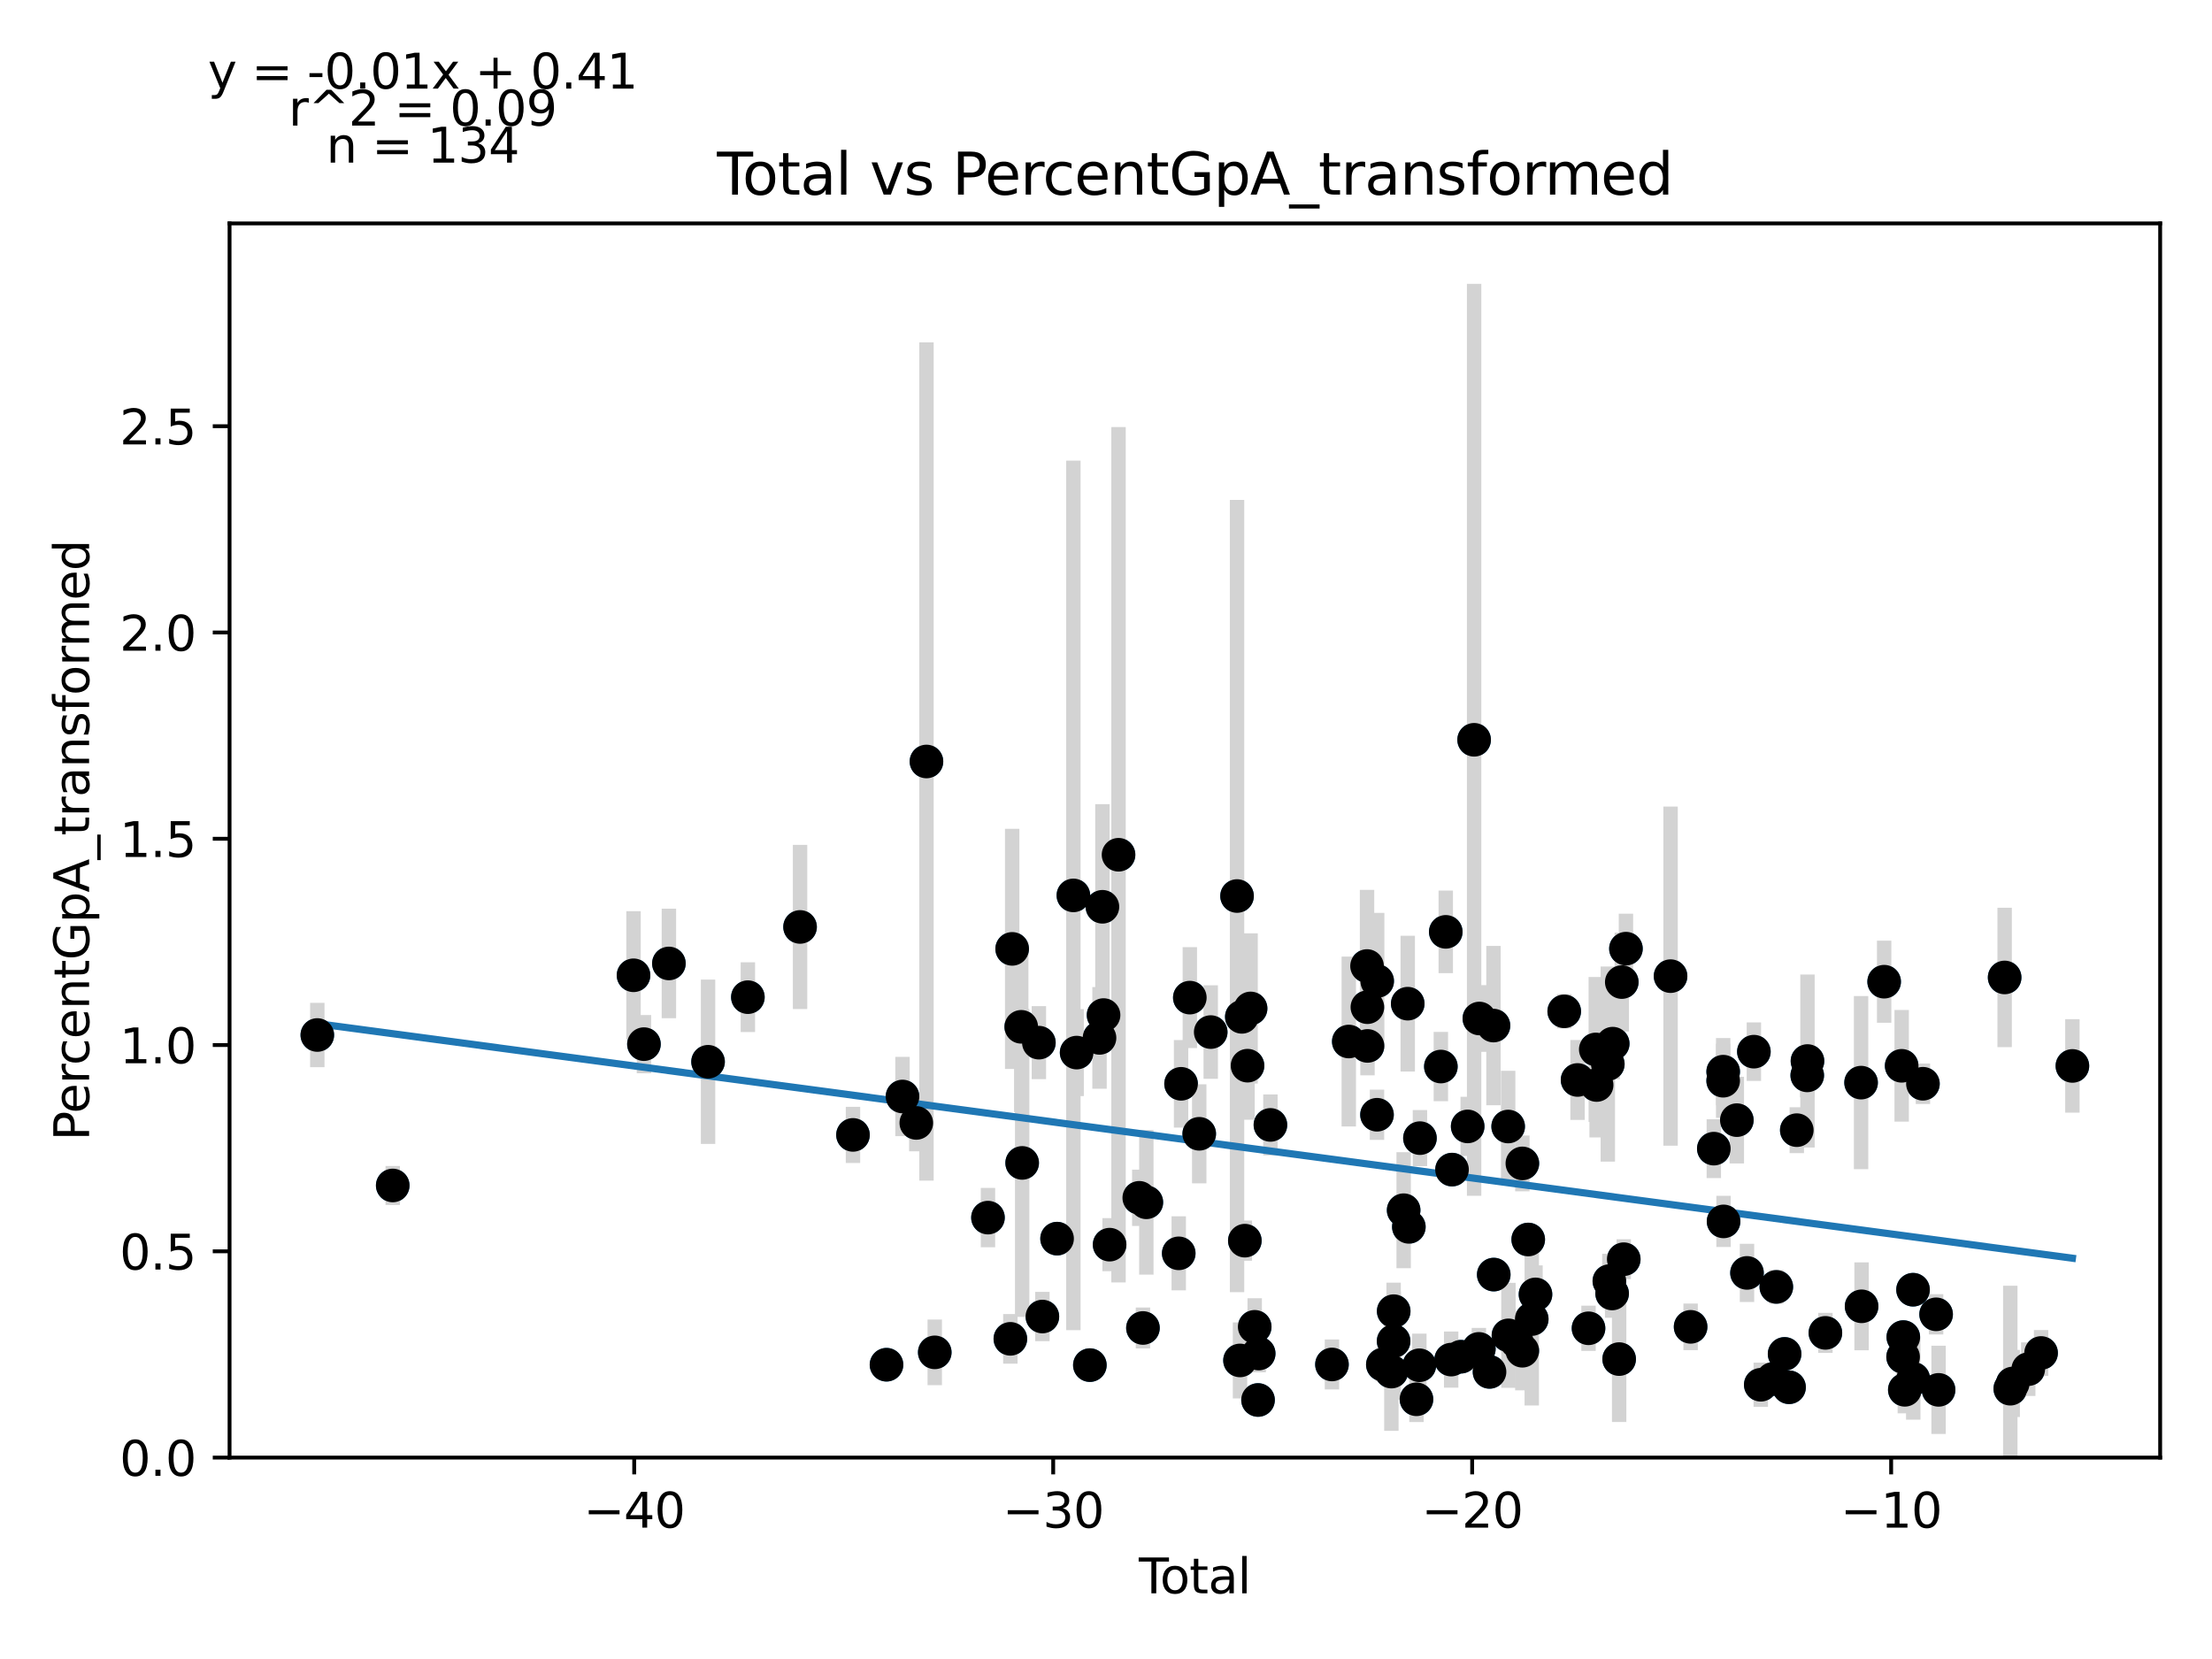 <?xml version="1.0" encoding="utf-8" standalone="no"?>
<!DOCTYPE svg PUBLIC "-//W3C//DTD SVG 1.1//EN"
  "http://www.w3.org/Graphics/SVG/1.1/DTD/svg11.dtd">
<svg xmlns:xlink="http://www.w3.org/1999/xlink" width="460.8pt" height="345.6pt" viewBox="0 0 460.8 345.6" xmlns="http://www.w3.org/2000/svg" version="1.1">
 <defs>
  <style type="text/css">*{stroke-linejoin: round; stroke-linecap: butt}</style>
 </defs>
 <g id="figure_1">
  <g id="patch_1">
   <path d="M 0 345.6 
L 460.8 345.6 
L 460.8 0 
L 0 0 
z
" style="fill: #ffffff"/>
  </g>
  <g id="axes_1">
   <g id="patch_2">
    <path d="M 47.821 303.64 
L 450 303.64 
L 450 46.544 
L 47.821 46.544 
z
" style="fill: #ffffff"/>
   </g>
   <g id="PathCollection_1">
    <defs>
     <path id="m64fc367608" d="M 0 3 
C 0.796 3 1.559 2.684 2.121 2.121 
C 2.684 1.559 3 0.796 3 0 
C 3 -0.796 2.684 -1.559 2.121 -2.121 
C 1.559 -2.684 0.796 -3 0 -3 
C -0.796 -3 -1.559 -2.684 -2.121 -2.121 
C -2.684 -1.559 -3 -0.796 -3 0 
C -3 0.796 -2.684 1.559 -2.121 2.121 
C -1.559 2.684 -0.796 3 0 3 
z
" style="stroke: #1f77b4"/>
    </defs>
    <g clip-path="url(#p6f522b28be)">
     <use xlink:href="#m64fc367608" x="66.102" y="215.61" style="fill: #1f77b4; stroke: #1f77b4"/>
     <use xlink:href="#m64fc367608" x="81.812" y="246.955" style="fill: #1f77b4; stroke: #1f77b4"/>
     <use xlink:href="#m64fc367608" x="131.974" y="203.17" style="fill: #1f77b4; stroke: #1f77b4"/>
     <use xlink:href="#m64fc367608" x="134.146" y="217.512" style="fill: #1f77b4; stroke: #1f77b4"/>
     <use xlink:href="#m64fc367608" x="139.344" y="200.703" style="fill: #1f77b4; stroke: #1f77b4"/>
     <use xlink:href="#m64fc367608" x="147.501" y="221.185" style="fill: #1f77b4; stroke: #1f77b4"/>
     <use xlink:href="#m64fc367608" x="155.796" y="207.728" style="fill: #1f77b4; stroke: #1f77b4"/>
     <use xlink:href="#m64fc367608" x="166.667" y="193.1" style="fill: #1f77b4; stroke: #1f77b4"/>
     <use xlink:href="#m64fc367608" x="177.692" y="236.421" style="fill: #1f77b4; stroke: #1f77b4"/>
     <use xlink:href="#m64fc367608" x="184.674" y="284.296" style="fill: #1f77b4; stroke: #1f77b4"/>
     <use xlink:href="#m64fc367608" x="188.008" y="228.421" style="fill: #1f77b4; stroke: #1f77b4"/>
     <use xlink:href="#m64fc367608" x="190.883" y="233.927" style="fill: #1f77b4; stroke: #1f77b4"/>
     <use xlink:href="#m64fc367608" x="192.999" y="158.632" style="fill: #1f77b4; stroke: #1f77b4"/>
     <use xlink:href="#m64fc367608" x="194.727" y="281.72" style="fill: #1f77b4; stroke: #1f77b4"/>
     <use xlink:href="#m64fc367608" x="205.812" y="253.652" style="fill: #1f77b4; stroke: #1f77b4"/>
     <use xlink:href="#m64fc367608" x="210.477" y="278.905" style="fill: #1f77b4; stroke: #1f77b4"/>
     <use xlink:href="#m64fc367608" x="210.854" y="197.668" style="fill: #1f77b4; stroke: #1f77b4"/>
     <use xlink:href="#m64fc367608" x="212.742" y="213.906" style="fill: #1f77b4; stroke: #1f77b4"/>
     <use xlink:href="#m64fc367608" x="212.936" y="242.256" style="fill: #1f77b4; stroke: #1f77b4"/>
     <use xlink:href="#m64fc367608" x="216.418" y="217.204" style="fill: #1f77b4; stroke: #1f77b4"/>
     <use xlink:href="#m64fc367608" x="217.149" y="274.26" style="fill: #1f77b4; stroke: #1f77b4"/>
     <use xlink:href="#m64fc367608" x="220.208" y="258.031" style="fill: #1f77b4; stroke: #1f77b4"/>
     <use xlink:href="#m64fc367608" x="223.607" y="186.528" style="fill: #1f77b4; stroke: #1f77b4"/>
     <use xlink:href="#m64fc367608" x="224.282" y="219.275" style="fill: #1f77b4; stroke: #1f77b4"/>
     <use xlink:href="#m64fc367608" x="227.04" y="284.38" style="fill: #1f77b4; stroke: #1f77b4"/>
     <use xlink:href="#m64fc367608" x="229.051" y="216.213" style="fill: #1f77b4; stroke: #1f77b4"/>
     <use xlink:href="#m64fc367608" x="229.655" y="188.9" style="fill: #1f77b4; stroke: #1f77b4"/>
     <use xlink:href="#m64fc367608" x="229.892" y="211.456" style="fill: #1f77b4; stroke: #1f77b4"/>
     <use xlink:href="#m64fc367608" x="231.152" y="259.286" style="fill: #1f77b4; stroke: #1f77b4"/>
     <use xlink:href="#m64fc367608" x="233.011" y="178.063" style="fill: #1f77b4; stroke: #1f77b4"/>
     <use xlink:href="#m64fc367608" x="237.331" y="249.527" style="fill: #1f77b4; stroke: #1f77b4"/>
     <use xlink:href="#m64fc367608" x="238.098" y="276.643" style="fill: #1f77b4; stroke: #1f77b4"/>
     <use xlink:href="#m64fc367608" x="238.805" y="250.463" style="fill: #1f77b4; stroke: #1f77b4"/>
     <use xlink:href="#m64fc367608" x="245.551" y="261.093" style="fill: #1f77b4; stroke: #1f77b4"/>
     <use xlink:href="#m64fc367608" x="246.038" y="225.777" style="fill: #1f77b4; stroke: #1f77b4"/>
     <use xlink:href="#m64fc367608" x="247.863" y="207.822" style="fill: #1f77b4; stroke: #1f77b4"/>
     <use xlink:href="#m64fc367608" x="249.821" y="236.19" style="fill: #1f77b4; stroke: #1f77b4"/>
     <use xlink:href="#m64fc367608" x="252.215" y="215.002" style="fill: #1f77b4; stroke: #1f77b4"/>
     <use xlink:href="#m64fc367608" x="257.7" y="186.659" style="fill: #1f77b4; stroke: #1f77b4"/>
     <use xlink:href="#m64fc367608" x="258.316" y="283.403" style="fill: #1f77b4; stroke: #1f77b4"/>
     <use xlink:href="#m64fc367608" x="258.695" y="211.83" style="fill: #1f77b4; stroke: #1f77b4"/>
     <use xlink:href="#m64fc367608" x="259.322" y="258.454" style="fill: #1f77b4; stroke: #1f77b4"/>
     <use xlink:href="#m64fc367608" x="259.883" y="222.001" style="fill: #1f77b4; stroke: #1f77b4"/>
     <use xlink:href="#m64fc367608" x="260.521" y="210.075" style="fill: #1f77b4; stroke: #1f77b4"/>
     <use xlink:href="#m64fc367608" x="261.38" y="276.402" style="fill: #1f77b4; stroke: #1f77b4"/>
     <use xlink:href="#m64fc367608" x="262.072" y="291.643" style="fill: #1f77b4; stroke: #1f77b4"/>
     <use xlink:href="#m64fc367608" x="262.209" y="281.968" style="fill: #1f77b4; stroke: #1f77b4"/>
     <use xlink:href="#m64fc367608" x="264.652" y="234.34" style="fill: #1f77b4; stroke: #1f77b4"/>
     <use xlink:href="#m64fc367608" x="277.472" y="284.242" style="fill: #1f77b4; stroke: #1f77b4"/>
     <use xlink:href="#m64fc367608" x="280.976" y="216.967" style="fill: #1f77b4; stroke: #1f77b4"/>
     <use xlink:href="#m64fc367608" x="284.78" y="201.241" style="fill: #1f77b4; stroke: #1f77b4"/>
     <use xlink:href="#m64fc367608" x="284.851" y="209.816" style="fill: #1f77b4; stroke: #1f77b4"/>
     <use xlink:href="#m64fc367608" x="284.877" y="217.883" style="fill: #1f77b4; stroke: #1f77b4"/>
     <use xlink:href="#m64fc367608" x="286.854" y="232.222" style="fill: #1f77b4; stroke: #1f77b4"/>
     <use xlink:href="#m64fc367608" x="286.893" y="204.378" style="fill: #1f77b4; stroke: #1f77b4"/>
     <use xlink:href="#m64fc367608" x="288.071" y="284.276" style="fill: #1f77b4; stroke: #1f77b4"/>
     <use xlink:href="#m64fc367608" x="289.847" y="285.73" style="fill: #1f77b4; stroke: #1f77b4"/>
     <use xlink:href="#m64fc367608" x="290.315" y="279.38" style="fill: #1f77b4; stroke: #1f77b4"/>
     <use xlink:href="#m64fc367608" x="290.332" y="273.142" style="fill: #1f77b4; stroke: #1f77b4"/>
     <use xlink:href="#m64fc367608" x="292.406" y="252.107" style="fill: #1f77b4; stroke: #1f77b4"/>
     <use xlink:href="#m64fc367608" x="293.256" y="209.084" style="fill: #1f77b4; stroke: #1f77b4"/>
     <use xlink:href="#m64fc367608" x="293.488" y="255.577" style="fill: #1f77b4; stroke: #1f77b4"/>
     <use xlink:href="#m64fc367608" x="295.075" y="291.497" style="fill: #1f77b4; stroke: #1f77b4"/>
     <use xlink:href="#m64fc367608" x="295.68" y="284.409" style="fill: #1f77b4; stroke: #1f77b4"/>
     <use xlink:href="#m64fc367608" x="295.802" y="237.094" style="fill: #1f77b4; stroke: #1f77b4"/>
     <use xlink:href="#m64fc367608" x="300.158" y="222.18" style="fill: #1f77b4; stroke: #1f77b4"/>
     <use xlink:href="#m64fc367608" x="301.18" y="194.123" style="fill: #1f77b4; stroke: #1f77b4"/>
     <use xlink:href="#m64fc367608" x="302.304" y="283.228" style="fill: #1f77b4; stroke: #1f77b4"/>
     <use xlink:href="#m64fc367608" x="302.483" y="243.65" style="fill: #1f77b4; stroke: #1f77b4"/>
     <use xlink:href="#m64fc367608" x="304.325" y="282.628" style="fill: #1f77b4; stroke: #1f77b4"/>
     <use xlink:href="#m64fc367608" x="305.744" y="234.653" style="fill: #1f77b4; stroke: #1f77b4"/>
     <use xlink:href="#m64fc367608" x="307.086" y="154.113" style="fill: #1f77b4; stroke: #1f77b4"/>
     <use xlink:href="#m64fc367608" x="308.073" y="280.998" style="fill: #1f77b4; stroke: #1f77b4"/>
     <use xlink:href="#m64fc367608" x="308.18" y="212.172" style="fill: #1f77b4; stroke: #1f77b4"/>
     <use xlink:href="#m64fc367608" x="310.295" y="285.789" style="fill: #1f77b4; stroke: #1f77b4"/>
     <use xlink:href="#m64fc367608" x="311.118" y="213.645" style="fill: #1f77b4; stroke: #1f77b4"/>
     <use xlink:href="#m64fc367608" x="311.174" y="265.518" style="fill: #1f77b4; stroke: #1f77b4"/>
     <use xlink:href="#m64fc367608" x="314.178" y="234.673" style="fill: #1f77b4; stroke: #1f77b4"/>
     <use xlink:href="#m64fc367608" x="314.237" y="278.178" style="fill: #1f77b4; stroke: #1f77b4"/>
     <use xlink:href="#m64fc367608" x="315.95" y="279.491" style="fill: #1f77b4; stroke: #1f77b4"/>
     <use xlink:href="#m64fc367608" x="317.129" y="281.386" style="fill: #1f77b4; stroke: #1f77b4"/>
     <use xlink:href="#m64fc367608" x="317.137" y="242.357" style="fill: #1f77b4; stroke: #1f77b4"/>
     <use xlink:href="#m64fc367608" x="318.357" y="258.213" style="fill: #1f77b4; stroke: #1f77b4"/>
     <use xlink:href="#m64fc367608" x="319.09" y="274.789" style="fill: #1f77b4; stroke: #1f77b4"/>
     <use xlink:href="#m64fc367608" x="319.871" y="269.645" style="fill: #1f77b4; stroke: #1f77b4"/>
     <use xlink:href="#m64fc367608" x="325.857" y="210.678" style="fill: #1f77b4; stroke: #1f77b4"/>
     <use xlink:href="#m64fc367608" x="328.635" y="224.978" style="fill: #1f77b4; stroke: #1f77b4"/>
     <use xlink:href="#m64fc367608" x="330.918" y="276.705" style="fill: #1f77b4; stroke: #1f77b4"/>
     <use xlink:href="#m64fc367608" x="332.428" y="218.618" style="fill: #1f77b4; stroke: #1f77b4"/>
     <use xlink:href="#m64fc367608" x="332.606" y="226.027" style="fill: #1f77b4; stroke: #1f77b4"/>
     <use xlink:href="#m64fc367608" x="334.937" y="221.662" style="fill: #1f77b4; stroke: #1f77b4"/>
     <use xlink:href="#m64fc367608" x="335.258" y="266.875" style="fill: #1f77b4; stroke: #1f77b4"/>
     <use xlink:href="#m64fc367608" x="335.837" y="269.457" style="fill: #1f77b4; stroke: #1f77b4"/>
     <use xlink:href="#m64fc367608" x="335.958" y="217.412" style="fill: #1f77b4; stroke: #1f77b4"/>
     <use xlink:href="#m64fc367608" x="337.299" y="283.123" style="fill: #1f77b4; stroke: #1f77b4"/>
     <use xlink:href="#m64fc367608" x="337.846" y="204.583" style="fill: #1f77b4; stroke: #1f77b4"/>
     <use xlink:href="#m64fc367608" x="338.258" y="262.314" style="fill: #1f77b4; stroke: #1f77b4"/>
     <use xlink:href="#m64fc367608" x="338.713" y="197.622" style="fill: #1f77b4; stroke: #1f77b4"/>
     <use xlink:href="#m64fc367608" x="348.008" y="203.348" style="fill: #1f77b4; stroke: #1f77b4"/>
     <use xlink:href="#m64fc367608" x="352.185" y="276.406" style="fill: #1f77b4; stroke: #1f77b4"/>
     <use xlink:href="#m64fc367608" x="357.019" y="239.284" style="fill: #1f77b4; stroke: #1f77b4"/>
     <use xlink:href="#m64fc367608" x="358.967" y="225.137" style="fill: #1f77b4; stroke: #1f77b4"/>
     <use xlink:href="#m64fc367608" x="358.971" y="223.248" style="fill: #1f77b4; stroke: #1f77b4"/>
     <use xlink:href="#m64fc367608" x="359.049" y="254.44" style="fill: #1f77b4; stroke: #1f77b4"/>
     <use xlink:href="#m64fc367608" x="361.814" y="233.346" style="fill: #1f77b4; stroke: #1f77b4"/>
     <use xlink:href="#m64fc367608" x="363.93" y="265.171" style="fill: #1f77b4; stroke: #1f77b4"/>
     <use xlink:href="#m64fc367608" x="365.364" y="219.082" style="fill: #1f77b4; stroke: #1f77b4"/>
     <use xlink:href="#m64fc367608" x="366.799" y="288.471" style="fill: #1f77b4; stroke: #1f77b4"/>
     <use xlink:href="#m64fc367608" x="369.287" y="287.27" style="fill: #1f77b4; stroke: #1f77b4"/>
     <use xlink:href="#m64fc367608" x="370.04" y="268.084" style="fill: #1f77b4; stroke: #1f77b4"/>
     <use xlink:href="#m64fc367608" x="371.763" y="282.042" style="fill: #1f77b4; stroke: #1f77b4"/>
     <use xlink:href="#m64fc367608" x="372.694" y="288.993" style="fill: #1f77b4; stroke: #1f77b4"/>
     <use xlink:href="#m64fc367608" x="374.304" y="235.432" style="fill: #1f77b4; stroke: #1f77b4"/>
     <use xlink:href="#m64fc367608" x="376.482" y="224.022" style="fill: #1f77b4; stroke: #1f77b4"/>
     <use xlink:href="#m64fc367608" x="376.531" y="221.031" style="fill: #1f77b4; stroke: #1f77b4"/>
     <use xlink:href="#m64fc367608" x="380.264" y="277.663" style="fill: #1f77b4; stroke: #1f77b4"/>
     <use xlink:href="#m64fc367608" x="387.696" y="225.531" style="fill: #1f77b4; stroke: #1f77b4"/>
     <use xlink:href="#m64fc367608" x="387.802" y="272.128" style="fill: #1f77b4; stroke: #1f77b4"/>
     <use xlink:href="#m64fc367608" x="392.503" y="204.506" style="fill: #1f77b4; stroke: #1f77b4"/>
     <use xlink:href="#m64fc367608" x="396.152" y="222.028" style="fill: #1f77b4; stroke: #1f77b4"/>
     <use xlink:href="#m64fc367608" x="396.452" y="282.667" style="fill: #1f77b4; stroke: #1f77b4"/>
     <use xlink:href="#m64fc367608" x="396.494" y="278.538" style="fill: #1f77b4; stroke: #1f77b4"/>
     <use xlink:href="#m64fc367608" x="396.808" y="289.522" style="fill: #1f77b4; stroke: #1f77b4"/>
     <use xlink:href="#m64fc367608" x="398.521" y="268.671" style="fill: #1f77b4; stroke: #1f77b4"/>
     <use xlink:href="#m64fc367608" x="398.565" y="287.227" style="fill: #1f77b4; stroke: #1f77b4"/>
     <use xlink:href="#m64fc367608" x="400.581" y="225.765" style="fill: #1f77b4; stroke: #1f77b4"/>
     <use xlink:href="#m64fc367608" x="403.327" y="273.796" style="fill: #1f77b4; stroke: #1f77b4"/>
     <use xlink:href="#m64fc367608" x="403.84" y="289.534" style="fill: #1f77b4; stroke: #1f77b4"/>
     <use xlink:href="#m64fc367608" x="417.603" y="203.621" style="fill: #1f77b4; stroke: #1f77b4"/>
     <use xlink:href="#m64fc367608" x="418.78" y="289.293" style="fill: #1f77b4; stroke: #1f77b4"/>
     <use xlink:href="#m64fc367608" x="419.286" y="288.205" style="fill: #1f77b4; stroke: #1f77b4"/>
     <use xlink:href="#m64fc367608" x="422.519" y="285.222" style="fill: #1f77b4; stroke: #1f77b4"/>
     <use xlink:href="#m64fc367608" x="425.196" y="281.851" style="fill: #1f77b4; stroke: #1f77b4"/>
     <use xlink:href="#m64fc367608" x="431.719" y="222.053" style="fill: #1f77b4; stroke: #1f77b4"/>
    </g>
   </g>
   <g id="matplotlib.axis_1">
    <g id="xtick_1">
     <g id="line2d_1">
      <defs>
       <path id="m24b903a3d2" d="M 0 0 
L 0 3.5 
" style="stroke: #000000; stroke-width: 0.8"/>
      </defs>
      <g>
       <use xlink:href="#m24b903a3d2" x="132.118" y="303.64" style="stroke: #000000; stroke-width: 0.8"/>
      </g>
     </g>
     <g id="text_1">
      <!-- −40 -->
      <g transform="translate(121.566 318.238)scale(0.1 -0.1)">
       <defs>
        <path id="DejaVuSans-2212" d="M 678 2272 
L 4684 2272 
L 4684 1741 
L 678 1741 
L 678 2272 
z
" transform="scale(0.016)"/>
        <path id="DejaVuSans-34" d="M 2419 4116 
L 825 1625 
L 2419 1625 
L 2419 4116 
z
M 2253 4666 
L 3047 4666 
L 3047 1625 
L 3713 1625 
L 3713 1100 
L 3047 1100 
L 3047 0 
L 2419 0 
L 2419 1100 
L 313 1100 
L 313 1709 
L 2253 4666 
z
" transform="scale(0.016)"/>
        <path id="DejaVuSans-30" d="M 2034 4250 
Q 1547 4250 1301 3770 
Q 1056 3291 1056 2328 
Q 1056 1369 1301 889 
Q 1547 409 2034 409 
Q 2525 409 2770 889 
Q 3016 1369 3016 2328 
Q 3016 3291 2770 3770 
Q 2525 4250 2034 4250 
z
M 2034 4750 
Q 2819 4750 3233 4129 
Q 3647 3509 3647 2328 
Q 3647 1150 3233 529 
Q 2819 -91 2034 -91 
Q 1250 -91 836 529 
Q 422 1150 422 2328 
Q 422 3509 836 4129 
Q 1250 4750 2034 4750 
z
" transform="scale(0.016)"/>
       </defs>
       <use xlink:href="#DejaVuSans-2212"/>
       <use xlink:href="#DejaVuSans-34" x="83.789"/>
       <use xlink:href="#DejaVuSans-30" x="147.412"/>
      </g>
     </g>
    </g>
    <g id="xtick_2">
     <g id="line2d_2">
      <g>
       <use xlink:href="#m24b903a3d2" x="219.399" y="303.64" style="stroke: #000000; stroke-width: 0.8"/>
      </g>
     </g>
     <g id="text_2">
      <!-- −30 -->
      <g transform="translate(208.847 318.238)scale(0.1 -0.1)">
       <defs>
        <path id="DejaVuSans-33" d="M 2597 2516 
Q 3050 2419 3304 2112 
Q 3559 1806 3559 1356 
Q 3559 666 3084 287 
Q 2609 -91 1734 -91 
Q 1441 -91 1130 -33 
Q 819 25 488 141 
L 488 750 
Q 750 597 1062 519 
Q 1375 441 1716 441 
Q 2309 441 2620 675 
Q 2931 909 2931 1356 
Q 2931 1769 2642 2001 
Q 2353 2234 1838 2234 
L 1294 2234 
L 1294 2753 
L 1863 2753 
Q 2328 2753 2575 2939 
Q 2822 3125 2822 3475 
Q 2822 3834 2567 4026 
Q 2313 4219 1838 4219 
Q 1578 4219 1281 4162 
Q 984 4106 628 3988 
L 628 4550 
Q 988 4650 1302 4700 
Q 1616 4750 1894 4750 
Q 2613 4750 3031 4423 
Q 3450 4097 3450 3541 
Q 3450 3153 3228 2886 
Q 3006 2619 2597 2516 
z
" transform="scale(0.016)"/>
       </defs>
       <use xlink:href="#DejaVuSans-2212"/>
       <use xlink:href="#DejaVuSans-33" x="83.789"/>
       <use xlink:href="#DejaVuSans-30" x="147.412"/>
      </g>
     </g>
    </g>
    <g id="xtick_3">
     <g id="line2d_3">
      <g>
       <use xlink:href="#m24b903a3d2" x="306.68" y="303.64" style="stroke: #000000; stroke-width: 0.8"/>
      </g>
     </g>
     <g id="text_3">
      <!-- −20 -->
      <g transform="translate(296.128 318.238)scale(0.1 -0.1)">
       <defs>
        <path id="DejaVuSans-32" d="M 1228 531 
L 3431 531 
L 3431 0 
L 469 0 
L 469 531 
Q 828 903 1448 1529 
Q 2069 2156 2228 2338 
Q 2531 2678 2651 2914 
Q 2772 3150 2772 3378 
Q 2772 3750 2511 3984 
Q 2250 4219 1831 4219 
Q 1534 4219 1204 4116 
Q 875 4013 500 3803 
L 500 4441 
Q 881 4594 1212 4672 
Q 1544 4750 1819 4750 
Q 2544 4750 2975 4387 
Q 3406 4025 3406 3419 
Q 3406 3131 3298 2873 
Q 3191 2616 2906 2266 
Q 2828 2175 2409 1742 
Q 1991 1309 1228 531 
z
" transform="scale(0.016)"/>
       </defs>
       <use xlink:href="#DejaVuSans-2212"/>
       <use xlink:href="#DejaVuSans-32" x="83.789"/>
       <use xlink:href="#DejaVuSans-30" x="147.412"/>
      </g>
     </g>
    </g>
    <g id="xtick_4">
     <g id="line2d_4">
      <g>
       <use xlink:href="#m24b903a3d2" x="393.961" y="303.64" style="stroke: #000000; stroke-width: 0.8"/>
      </g>
     </g>
     <g id="text_4">
      <!-- −10 -->
      <g transform="translate(383.409 318.238)scale(0.1 -0.1)">
       <defs>
        <path id="DejaVuSans-31" d="M 794 531 
L 1825 531 
L 1825 4091 
L 703 3866 
L 703 4441 
L 1819 4666 
L 2450 4666 
L 2450 531 
L 3481 531 
L 3481 0 
L 794 0 
L 794 531 
z
" transform="scale(0.016)"/>
       </defs>
       <use xlink:href="#DejaVuSans-2212"/>
       <use xlink:href="#DejaVuSans-31" x="83.789"/>
       <use xlink:href="#DejaVuSans-30" x="147.412"/>
      </g>
     </g>
    </g>
    <g id="text_5">
     <!-- Total -->
     <g transform="translate(237.234 331.917)scale(0.1 -0.1)">
      <defs>
       <path id="DejaVuSans-54" d="M -19 4666 
L 3928 4666 
L 3928 4134 
L 2272 4134 
L 2272 0 
L 1638 0 
L 1638 4134 
L -19 4134 
L -19 4666 
z
" transform="scale(0.016)"/>
       <path id="DejaVuSans-6f" d="M 1959 3097 
Q 1497 3097 1228 2736 
Q 959 2375 959 1747 
Q 959 1119 1226 758 
Q 1494 397 1959 397 
Q 2419 397 2687 759 
Q 2956 1122 2956 1747 
Q 2956 2369 2687 2733 
Q 2419 3097 1959 3097 
z
M 1959 3584 
Q 2709 3584 3137 3096 
Q 3566 2609 3566 1747 
Q 3566 888 3137 398 
Q 2709 -91 1959 -91 
Q 1206 -91 779 398 
Q 353 888 353 1747 
Q 353 2609 779 3096 
Q 1206 3584 1959 3584 
z
" transform="scale(0.016)"/>
       <path id="DejaVuSans-74" d="M 1172 4494 
L 1172 3500 
L 2356 3500 
L 2356 3053 
L 1172 3053 
L 1172 1153 
Q 1172 725 1289 603 
Q 1406 481 1766 481 
L 2356 481 
L 2356 0 
L 1766 0 
Q 1100 0 847 248 
Q 594 497 594 1153 
L 594 3053 
L 172 3053 
L 172 3500 
L 594 3500 
L 594 4494 
L 1172 4494 
z
" transform="scale(0.016)"/>
       <path id="DejaVuSans-61" d="M 2194 1759 
Q 1497 1759 1228 1600 
Q 959 1441 959 1056 
Q 959 750 1161 570 
Q 1363 391 1709 391 
Q 2188 391 2477 730 
Q 2766 1069 2766 1631 
L 2766 1759 
L 2194 1759 
z
M 3341 1997 
L 3341 0 
L 2766 0 
L 2766 531 
Q 2569 213 2275 61 
Q 1981 -91 1556 -91 
Q 1019 -91 701 211 
Q 384 513 384 1019 
Q 384 1609 779 1909 
Q 1175 2209 1959 2209 
L 2766 2209 
L 2766 2266 
Q 2766 2663 2505 2880 
Q 2244 3097 1772 3097 
Q 1472 3097 1187 3025 
Q 903 2953 641 2809 
L 641 3341 
Q 956 3463 1253 3523 
Q 1550 3584 1831 3584 
Q 2591 3584 2966 3190 
Q 3341 2797 3341 1997 
z
" transform="scale(0.016)"/>
       <path id="DejaVuSans-6c" d="M 603 4863 
L 1178 4863 
L 1178 0 
L 603 0 
L 603 4863 
z
" transform="scale(0.016)"/>
      </defs>
      <use xlink:href="#DejaVuSans-54"/>
      <use xlink:href="#DejaVuSans-6f" x="44.084"/>
      <use xlink:href="#DejaVuSans-74" x="105.266"/>
      <use xlink:href="#DejaVuSans-61" x="144.475"/>
      <use xlink:href="#DejaVuSans-6c" x="205.754"/>
     </g>
    </g>
   </g>
   <g id="matplotlib.axis_2">
    <g id="ytick_1">
     <g id="line2d_5">
      <defs>
       <path id="m56e784dda6" d="M 0 0 
L -3.5 0 
" style="stroke: #000000; stroke-width: 0.8"/>
      </defs>
      <g>
       <use xlink:href="#m56e784dda6" x="47.821" y="303.64" style="stroke: #000000; stroke-width: 0.8"/>
      </g>
     </g>
     <g id="text_6">
      <!-- 0.0 -->
      <g transform="translate(24.918 307.439)scale(0.1 -0.1)">
       <defs>
        <path id="DejaVuSans-2e" d="M 684 794 
L 1344 794 
L 1344 0 
L 684 0 
L 684 794 
z
" transform="scale(0.016)"/>
       </defs>
       <use xlink:href="#DejaVuSans-30"/>
       <use xlink:href="#DejaVuSans-2e" x="63.623"/>
       <use xlink:href="#DejaVuSans-30" x="95.41"/>
      </g>
     </g>
    </g>
    <g id="ytick_2">
     <g id="line2d_6">
      <g>
       <use xlink:href="#m56e784dda6" x="47.821" y="260.669" style="stroke: #000000; stroke-width: 0.8"/>
      </g>
     </g>
     <g id="text_7">
      <!-- 0.5 -->
      <g transform="translate(24.918 264.468)scale(0.1 -0.1)">
       <defs>
        <path id="DejaVuSans-35" d="M 691 4666 
L 3169 4666 
L 3169 4134 
L 1269 4134 
L 1269 2991 
Q 1406 3038 1543 3061 
Q 1681 3084 1819 3084 
Q 2600 3084 3056 2656 
Q 3513 2228 3513 1497 
Q 3513 744 3044 326 
Q 2575 -91 1722 -91 
Q 1428 -91 1123 -41 
Q 819 9 494 109 
L 494 744 
Q 775 591 1075 516 
Q 1375 441 1709 441 
Q 2250 441 2565 725 
Q 2881 1009 2881 1497 
Q 2881 1984 2565 2268 
Q 2250 2553 1709 2553 
Q 1456 2553 1204 2497 
Q 953 2441 691 2322 
L 691 4666 
z
" transform="scale(0.016)"/>
       </defs>
       <use xlink:href="#DejaVuSans-30"/>
       <use xlink:href="#DejaVuSans-2e" x="63.623"/>
       <use xlink:href="#DejaVuSans-35" x="95.41"/>
      </g>
     </g>
    </g>
    <g id="ytick_3">
     <g id="line2d_7">
      <g>
       <use xlink:href="#m56e784dda6" x="47.821" y="217.697" style="stroke: #000000; stroke-width: 0.8"/>
      </g>
     </g>
     <g id="text_8">
      <!-- 1.0 -->
      <g transform="translate(24.918 221.497)scale(0.1 -0.1)">
       <use xlink:href="#DejaVuSans-31"/>
       <use xlink:href="#DejaVuSans-2e" x="63.623"/>
       <use xlink:href="#DejaVuSans-30" x="95.41"/>
      </g>
     </g>
    </g>
    <g id="ytick_4">
     <g id="line2d_8">
      <g>
       <use xlink:href="#m56e784dda6" x="47.821" y="174.726" style="stroke: #000000; stroke-width: 0.8"/>
      </g>
     </g>
     <g id="text_9">
      <!-- 1.5 -->
      <g transform="translate(24.918 178.525)scale(0.1 -0.1)">
       <use xlink:href="#DejaVuSans-31"/>
       <use xlink:href="#DejaVuSans-2e" x="63.623"/>
       <use xlink:href="#DejaVuSans-35" x="95.41"/>
      </g>
     </g>
    </g>
    <g id="ytick_5">
     <g id="line2d_9">
      <g>
       <use xlink:href="#m56e784dda6" x="47.821" y="131.755" style="stroke: #000000; stroke-width: 0.8"/>
      </g>
     </g>
     <g id="text_10">
      <!-- 2.0 -->
      <g transform="translate(24.918 135.554)scale(0.1 -0.1)">
       <use xlink:href="#DejaVuSans-32"/>
       <use xlink:href="#DejaVuSans-2e" x="63.623"/>
       <use xlink:href="#DejaVuSans-30" x="95.41"/>
      </g>
     </g>
    </g>
    <g id="ytick_6">
     <g id="line2d_10">
      <g>
       <use xlink:href="#m56e784dda6" x="47.821" y="88.783" style="stroke: #000000; stroke-width: 0.8"/>
      </g>
     </g>
     <g id="text_11">
      <!-- 2.5 -->
      <g transform="translate(24.918 92.583)scale(0.1 -0.1)">
       <use xlink:href="#DejaVuSans-32"/>
       <use xlink:href="#DejaVuSans-2e" x="63.623"/>
       <use xlink:href="#DejaVuSans-35" x="95.41"/>
      </g>
     </g>
    </g>
    <g id="text_12">
     <!-- PercentGpA_transformed -->
     <g transform="translate(18.56 237.63)rotate(-90)scale(0.1 -0.1)">
      <defs>
       <path id="DejaVuSans-50" d="M 1259 4147 
L 1259 2394 
L 2053 2394 
Q 2494 2394 2734 2622 
Q 2975 2850 2975 3272 
Q 2975 3691 2734 3919 
Q 2494 4147 2053 4147 
L 1259 4147 
z
M 628 4666 
L 2053 4666 
Q 2838 4666 3239 4311 
Q 3641 3956 3641 3272 
Q 3641 2581 3239 2228 
Q 2838 1875 2053 1875 
L 1259 1875 
L 1259 0 
L 628 0 
L 628 4666 
z
" transform="scale(0.016)"/>
       <path id="DejaVuSans-65" d="M 3597 1894 
L 3597 1613 
L 953 1613 
Q 991 1019 1311 708 
Q 1631 397 2203 397 
Q 2534 397 2845 478 
Q 3156 559 3463 722 
L 3463 178 
Q 3153 47 2828 -22 
Q 2503 -91 2169 -91 
Q 1331 -91 842 396 
Q 353 884 353 1716 
Q 353 2575 817 3079 
Q 1281 3584 2069 3584 
Q 2775 3584 3186 3129 
Q 3597 2675 3597 1894 
z
M 3022 2063 
Q 3016 2534 2758 2815 
Q 2500 3097 2075 3097 
Q 1594 3097 1305 2825 
Q 1016 2553 972 2059 
L 3022 2063 
z
" transform="scale(0.016)"/>
       <path id="DejaVuSans-72" d="M 2631 2963 
Q 2534 3019 2420 3045 
Q 2306 3072 2169 3072 
Q 1681 3072 1420 2755 
Q 1159 2438 1159 1844 
L 1159 0 
L 581 0 
L 581 3500 
L 1159 3500 
L 1159 2956 
Q 1341 3275 1631 3429 
Q 1922 3584 2338 3584 
Q 2397 3584 2469 3576 
Q 2541 3569 2628 3553 
L 2631 2963 
z
" transform="scale(0.016)"/>
       <path id="DejaVuSans-63" d="M 3122 3366 
L 3122 2828 
Q 2878 2963 2633 3030 
Q 2388 3097 2138 3097 
Q 1578 3097 1268 2742 
Q 959 2388 959 1747 
Q 959 1106 1268 751 
Q 1578 397 2138 397 
Q 2388 397 2633 464 
Q 2878 531 3122 666 
L 3122 134 
Q 2881 22 2623 -34 
Q 2366 -91 2075 -91 
Q 1284 -91 818 406 
Q 353 903 353 1747 
Q 353 2603 823 3093 
Q 1294 3584 2113 3584 
Q 2378 3584 2631 3529 
Q 2884 3475 3122 3366 
z
" transform="scale(0.016)"/>
       <path id="DejaVuSans-6e" d="M 3513 2113 
L 3513 0 
L 2938 0 
L 2938 2094 
Q 2938 2591 2744 2837 
Q 2550 3084 2163 3084 
Q 1697 3084 1428 2787 
Q 1159 2491 1159 1978 
L 1159 0 
L 581 0 
L 581 3500 
L 1159 3500 
L 1159 2956 
Q 1366 3272 1645 3428 
Q 1925 3584 2291 3584 
Q 2894 3584 3203 3211 
Q 3513 2838 3513 2113 
z
" transform="scale(0.016)"/>
       <path id="DejaVuSans-47" d="M 3809 666 
L 3809 1919 
L 2778 1919 
L 2778 2438 
L 4434 2438 
L 4434 434 
Q 4069 175 3628 42 
Q 3188 -91 2688 -91 
Q 1594 -91 976 548 
Q 359 1188 359 2328 
Q 359 3472 976 4111 
Q 1594 4750 2688 4750 
Q 3144 4750 3555 4637 
Q 3966 4525 4313 4306 
L 4313 3634 
Q 3963 3931 3569 4081 
Q 3175 4231 2741 4231 
Q 1884 4231 1454 3753 
Q 1025 3275 1025 2328 
Q 1025 1384 1454 906 
Q 1884 428 2741 428 
Q 3075 428 3337 486 
Q 3600 544 3809 666 
z
" transform="scale(0.016)"/>
       <path id="DejaVuSans-70" d="M 1159 525 
L 1159 -1331 
L 581 -1331 
L 581 3500 
L 1159 3500 
L 1159 2969 
Q 1341 3281 1617 3432 
Q 1894 3584 2278 3584 
Q 2916 3584 3314 3078 
Q 3713 2572 3713 1747 
Q 3713 922 3314 415 
Q 2916 -91 2278 -91 
Q 1894 -91 1617 61 
Q 1341 213 1159 525 
z
M 3116 1747 
Q 3116 2381 2855 2742 
Q 2594 3103 2138 3103 
Q 1681 3103 1420 2742 
Q 1159 2381 1159 1747 
Q 1159 1113 1420 752 
Q 1681 391 2138 391 
Q 2594 391 2855 752 
Q 3116 1113 3116 1747 
z
" transform="scale(0.016)"/>
       <path id="DejaVuSans-41" d="M 2188 4044 
L 1331 1722 
L 3047 1722 
L 2188 4044 
z
M 1831 4666 
L 2547 4666 
L 4325 0 
L 3669 0 
L 3244 1197 
L 1141 1197 
L 716 0 
L 50 0 
L 1831 4666 
z
" transform="scale(0.016)"/>
       <path id="DejaVuSans-5f" d="M 3263 -1063 
L 3263 -1509 
L -63 -1509 
L -63 -1063 
L 3263 -1063 
z
" transform="scale(0.016)"/>
       <path id="DejaVuSans-73" d="M 2834 3397 
L 2834 2853 
Q 2591 2978 2328 3040 
Q 2066 3103 1784 3103 
Q 1356 3103 1142 2972 
Q 928 2841 928 2578 
Q 928 2378 1081 2264 
Q 1234 2150 1697 2047 
L 1894 2003 
Q 2506 1872 2764 1633 
Q 3022 1394 3022 966 
Q 3022 478 2636 193 
Q 2250 -91 1575 -91 
Q 1294 -91 989 -36 
Q 684 19 347 128 
L 347 722 
Q 666 556 975 473 
Q 1284 391 1588 391 
Q 1994 391 2212 530 
Q 2431 669 2431 922 
Q 2431 1156 2273 1281 
Q 2116 1406 1581 1522 
L 1381 1569 
Q 847 1681 609 1914 
Q 372 2147 372 2553 
Q 372 3047 722 3315 
Q 1072 3584 1716 3584 
Q 2034 3584 2315 3537 
Q 2597 3491 2834 3397 
z
" transform="scale(0.016)"/>
       <path id="DejaVuSans-66" d="M 2375 4863 
L 2375 4384 
L 1825 4384 
Q 1516 4384 1395 4259 
Q 1275 4134 1275 3809 
L 1275 3500 
L 2222 3500 
L 2222 3053 
L 1275 3053 
L 1275 0 
L 697 0 
L 697 3053 
L 147 3053 
L 147 3500 
L 697 3500 
L 697 3744 
Q 697 4328 969 4595 
Q 1241 4863 1831 4863 
L 2375 4863 
z
" transform="scale(0.016)"/>
       <path id="DejaVuSans-6d" d="M 3328 2828 
Q 3544 3216 3844 3400 
Q 4144 3584 4550 3584 
Q 5097 3584 5394 3201 
Q 5691 2819 5691 2113 
L 5691 0 
L 5113 0 
L 5113 2094 
Q 5113 2597 4934 2840 
Q 4756 3084 4391 3084 
Q 3944 3084 3684 2787 
Q 3425 2491 3425 1978 
L 3425 0 
L 2847 0 
L 2847 2094 
Q 2847 2600 2669 2842 
Q 2491 3084 2119 3084 
Q 1678 3084 1418 2786 
Q 1159 2488 1159 1978 
L 1159 0 
L 581 0 
L 581 3500 
L 1159 3500 
L 1159 2956 
Q 1356 3278 1631 3431 
Q 1906 3584 2284 3584 
Q 2666 3584 2933 3390 
Q 3200 3197 3328 2828 
z
" transform="scale(0.016)"/>
       <path id="DejaVuSans-64" d="M 2906 2969 
L 2906 4863 
L 3481 4863 
L 3481 0 
L 2906 0 
L 2906 525 
Q 2725 213 2448 61 
Q 2172 -91 1784 -91 
Q 1150 -91 751 415 
Q 353 922 353 1747 
Q 353 2572 751 3078 
Q 1150 3584 1784 3584 
Q 2172 3584 2448 3432 
Q 2725 3281 2906 2969 
z
M 947 1747 
Q 947 1113 1208 752 
Q 1469 391 1925 391 
Q 2381 391 2643 752 
Q 2906 1113 2906 1747 
Q 2906 2381 2643 2742 
Q 2381 3103 1925 3103 
Q 1469 3103 1208 2742 
Q 947 2381 947 1747 
z
" transform="scale(0.016)"/>
      </defs>
      <use xlink:href="#DejaVuSans-50"/>
      <use xlink:href="#DejaVuSans-65" x="56.678"/>
      <use xlink:href="#DejaVuSans-72" x="118.201"/>
      <use xlink:href="#DejaVuSans-63" x="157.064"/>
      <use xlink:href="#DejaVuSans-65" x="212.045"/>
      <use xlink:href="#DejaVuSans-6e" x="273.568"/>
      <use xlink:href="#DejaVuSans-74" x="336.947"/>
      <use xlink:href="#DejaVuSans-47" x="376.156"/>
      <use xlink:href="#DejaVuSans-70" x="453.646"/>
      <use xlink:href="#DejaVuSans-41" x="517.123"/>
      <use xlink:href="#DejaVuSans-5f" x="585.531"/>
      <use xlink:href="#DejaVuSans-74" x="635.531"/>
      <use xlink:href="#DejaVuSans-72" x="674.74"/>
      <use xlink:href="#DejaVuSans-61" x="715.854"/>
      <use xlink:href="#DejaVuSans-6e" x="777.133"/>
      <use xlink:href="#DejaVuSans-73" x="840.512"/>
      <use xlink:href="#DejaVuSans-66" x="892.611"/>
      <use xlink:href="#DejaVuSans-6f" x="927.816"/>
      <use xlink:href="#DejaVuSans-72" x="988.998"/>
      <use xlink:href="#DejaVuSans-6d" x="1028.361"/>
      <use xlink:href="#DejaVuSans-65" x="1125.773"/>
      <use xlink:href="#DejaVuSans-64" x="1187.297"/>
     </g>
    </g>
   </g>
   <g id="LineCollection_1">
    <path d="M 66.102 222.31 
L 66.102 208.91 
" clip-path="url(#p6f522b28be)" style="fill: none; stroke: #d3d3d3; stroke-width: 3"/>
    <path d="M 81.812 251.015 
L 81.812 242.894 
" clip-path="url(#p6f522b28be)" style="fill: none; stroke: #d3d3d3; stroke-width: 3"/>
    <path d="M 131.974 216.525 
L 131.974 189.816 
" clip-path="url(#p6f522b28be)" style="fill: none; stroke: #d3d3d3; stroke-width: 3"/>
    <path d="M 134.146 223.578 
L 134.146 211.447 
" clip-path="url(#p6f522b28be)" style="fill: none; stroke: #d3d3d3; stroke-width: 3"/>
    <path d="M 139.344 212.114 
L 139.344 189.293 
" clip-path="url(#p6f522b28be)" style="fill: none; stroke: #d3d3d3; stroke-width: 3"/>
    <path d="M 147.501 238.301 
L 147.501 204.069 
" clip-path="url(#p6f522b28be)" style="fill: none; stroke: #d3d3d3; stroke-width: 3"/>
    <path d="M 155.796 214.995 
L 155.796 200.461 
" clip-path="url(#p6f522b28be)" style="fill: none; stroke: #d3d3d3; stroke-width: 3"/>
    <path d="M 166.667 210.195 
L 166.667 176.006 
" clip-path="url(#p6f522b28be)" style="fill: none; stroke: #d3d3d3; stroke-width: 3"/>
    <path d="M 177.692 242.266 
L 177.692 230.577 
" clip-path="url(#p6f522b28be)" style="fill: none; stroke: #d3d3d3; stroke-width: 3"/>
    <path d="M 184.674 286.988 
L 184.674 281.603 
" clip-path="url(#p6f522b28be)" style="fill: none; stroke: #d3d3d3; stroke-width: 3"/>
    <path d="M 188.008 236.683 
L 188.008 220.158 
" clip-path="url(#p6f522b28be)" style="fill: none; stroke: #d3d3d3; stroke-width: 3"/>
    <path d="M 190.883 239.836 
L 190.883 228.019 
" clip-path="url(#p6f522b28be)" style="fill: none; stroke: #d3d3d3; stroke-width: 3"/>
    <path d="M 192.999 245.945 
L 192.999 71.32 
" clip-path="url(#p6f522b28be)" style="fill: none; stroke: #d3d3d3; stroke-width: 3"/>
    <path d="M 194.727 288.563 
L 194.727 274.878 
" clip-path="url(#p6f522b28be)" style="fill: none; stroke: #d3d3d3; stroke-width: 3"/>
    <path d="M 205.812 259.83 
L 205.812 247.474 
" clip-path="url(#p6f522b28be)" style="fill: none; stroke: #d3d3d3; stroke-width: 3"/>
    <path d="M 210.477 284.075 
L 210.477 273.735 
" clip-path="url(#p6f522b28be)" style="fill: none; stroke: #d3d3d3; stroke-width: 3"/>
    <path d="M 210.854 222.68 
L 210.854 172.656 
" clip-path="url(#p6f522b28be)" style="fill: none; stroke: #d3d3d3; stroke-width: 3"/>
    <path d="M 212.742 231.671 
L 212.742 196.141 
" clip-path="url(#p6f522b28be)" style="fill: none; stroke: #d3d3d3; stroke-width: 3"/>
    <path d="M 212.936 274.332 
L 212.936 210.181 
" clip-path="url(#p6f522b28be)" style="fill: none; stroke: #d3d3d3; stroke-width: 3"/>
    <path d="M 216.418 224.815 
L 216.418 209.594 
" clip-path="url(#p6f522b28be)" style="fill: none; stroke: #d3d3d3; stroke-width: 3"/>
    <path d="M 217.149 279.397 
L 217.149 269.122 
" clip-path="url(#p6f522b28be)" style="fill: none; stroke: #d3d3d3; stroke-width: 3"/>
    <path d="M 220.208 261.286 
L 220.208 254.776 
" clip-path="url(#p6f522b28be)" style="fill: none; stroke: #d3d3d3; stroke-width: 3"/>
    <path d="M 223.607 277.095 
L 223.607 95.962 
" clip-path="url(#p6f522b28be)" style="fill: none; stroke: #d3d3d3; stroke-width: 3"/>
    <path d="M 224.282 228.332 
L 224.282 210.218 
" clip-path="url(#p6f522b28be)" style="fill: none; stroke: #d3d3d3; stroke-width: 3"/>
    <path d="M 227.04 286.978 
L 227.04 281.781 
" clip-path="url(#p6f522b28be)" style="fill: none; stroke: #d3d3d3; stroke-width: 3"/>
    <path d="M 229.051 226.794 
L 229.051 205.632 
" clip-path="url(#p6f522b28be)" style="fill: none; stroke: #d3d3d3; stroke-width: 3"/>
    <path d="M 229.655 210.282 
L 229.655 167.518 
" clip-path="url(#p6f522b28be)" style="fill: none; stroke: #d3d3d3; stroke-width: 3"/>
    <path d="M 229.892 214.182 
L 229.892 208.729 
" clip-path="url(#p6f522b28be)" style="fill: none; stroke: #d3d3d3; stroke-width: 3"/>
    <path d="M 231.152 264.819 
L 231.152 253.754 
" clip-path="url(#p6f522b28be)" style="fill: none; stroke: #d3d3d3; stroke-width: 3"/>
    <path d="M 233.011 267.159 
L 233.011 88.967 
" clip-path="url(#p6f522b28be)" style="fill: none; stroke: #d3d3d3; stroke-width: 3"/>
    <path d="M 237.331 255.392 
L 237.331 243.661 
" clip-path="url(#p6f522b28be)" style="fill: none; stroke: #d3d3d3; stroke-width: 3"/>
    <path d="M 238.098 280.903 
L 238.098 272.382 
" clip-path="url(#p6f522b28be)" style="fill: none; stroke: #d3d3d3; stroke-width: 3"/>
    <path d="M 238.805 265.528 
L 238.805 235.398 
" clip-path="url(#p6f522b28be)" style="fill: none; stroke: #d3d3d3; stroke-width: 3"/>
    <path d="M 245.551 268.803 
L 245.551 253.383 
" clip-path="url(#p6f522b28be)" style="fill: none; stroke: #d3d3d3; stroke-width: 3"/>
    <path d="M 246.038 234.891 
L 246.038 216.662 
" clip-path="url(#p6f522b28be)" style="fill: none; stroke: #d3d3d3; stroke-width: 3"/>
    <path d="M 247.863 218.333 
L 247.863 197.311 
" clip-path="url(#p6f522b28be)" style="fill: none; stroke: #d3d3d3; stroke-width: 3"/>
    <path d="M 249.821 246.508 
L 249.821 225.872 
" clip-path="url(#p6f522b28be)" style="fill: none; stroke: #d3d3d3; stroke-width: 3"/>
    <path d="M 252.215 224.741 
L 252.215 205.262 
" clip-path="url(#p6f522b28be)" style="fill: none; stroke: #d3d3d3; stroke-width: 3"/>
    <path d="M 257.7 269.177 
L 257.7 104.141 
" clip-path="url(#p6f522b28be)" style="fill: none; stroke: #d3d3d3; stroke-width: 3"/>
    <path d="M 258.316 291.323 
L 258.316 275.484 
" clip-path="url(#p6f522b28be)" style="fill: none; stroke: #d3d3d3; stroke-width: 3"/>
    <path d="M 258.695 228.265 
L 258.695 195.395 
" clip-path="url(#p6f522b28be)" style="fill: none; stroke: #d3d3d3; stroke-width: 3"/>
    <path d="M 259.322 262.645 
L 259.322 254.264 
" clip-path="url(#p6f522b28be)" style="fill: none; stroke: #d3d3d3; stroke-width: 3"/>
    <path d="M 259.883 233.263 
L 259.883 210.738 
" clip-path="url(#p6f522b28be)" style="fill: none; stroke: #d3d3d3; stroke-width: 3"/>
    <path d="M 260.521 225.722 
L 260.521 194.428 
" clip-path="url(#p6f522b28be)" style="fill: none; stroke: #d3d3d3; stroke-width: 3"/>
    <path d="M 261.38 282.355 
L 261.38 270.448 
" clip-path="url(#p6f522b28be)" style="fill: none; stroke: #d3d3d3; stroke-width: 3"/>
    <path d="M 262.072 292.954 
L 262.072 290.331 
" clip-path="url(#p6f522b28be)" style="fill: none; stroke: #d3d3d3; stroke-width: 3"/>
    <path d="M 262.209 285.872 
L 262.209 278.064 
" clip-path="url(#p6f522b28be)" style="fill: none; stroke: #d3d3d3; stroke-width: 3"/>
    <path d="M 264.652 240.687 
L 264.652 227.993 
" clip-path="url(#p6f522b28be)" style="fill: none; stroke: #d3d3d3; stroke-width: 3"/>
    <path d="M 277.472 289.447 
L 277.472 279.037 
" clip-path="url(#p6f522b28be)" style="fill: none; stroke: #d3d3d3; stroke-width: 3"/>
    <path d="M 280.976 234.659 
L 280.976 199.274 
" clip-path="url(#p6f522b28be)" style="fill: none; stroke: #d3d3d3; stroke-width: 3"/>
    <path d="M 284.78 217.102 
L 284.78 185.38 
" clip-path="url(#p6f522b28be)" style="fill: none; stroke: #d3d3d3; stroke-width: 3"/>
    <path d="M 284.851 219.846 
L 284.851 199.787 
" clip-path="url(#p6f522b28be)" style="fill: none; stroke: #d3d3d3; stroke-width: 3"/>
    <path d="M 284.877 224.016 
L 284.877 211.751 
" clip-path="url(#p6f522b28be)" style="fill: none; stroke: #d3d3d3; stroke-width: 3"/>
    <path d="M 286.854 237.454 
L 286.854 226.99 
" clip-path="url(#p6f522b28be)" style="fill: none; stroke: #d3d3d3; stroke-width: 3"/>
    <path d="M 286.893 218.585 
L 286.893 190.172 
" clip-path="url(#p6f522b28be)" style="fill: none; stroke: #d3d3d3; stroke-width: 3"/>
    <path d="M 288.071 287.775 
L 288.071 280.776 
" clip-path="url(#p6f522b28be)" style="fill: none; stroke: #d3d3d3; stroke-width: 3"/>
    <path d="M 289.847 298.069 
L 289.847 273.391 
" clip-path="url(#p6f522b28be)" style="fill: none; stroke: #d3d3d3; stroke-width: 3"/>
    <path d="M 290.315 291.551 
L 290.315 267.208 
" clip-path="url(#p6f522b28be)" style="fill: none; stroke: #d3d3d3; stroke-width: 3"/>
    <path d="M 290.332 277.235 
L 290.332 269.049 
" clip-path="url(#p6f522b28be)" style="fill: none; stroke: #d3d3d3; stroke-width: 3"/>
    <path d="M 292.406 264.192 
L 292.406 240.023 
" clip-path="url(#p6f522b28be)" style="fill: none; stroke: #d3d3d3; stroke-width: 3"/>
    <path d="M 293.256 223.227 
L 293.256 194.942 
" clip-path="url(#p6f522b28be)" style="fill: none; stroke: #d3d3d3; stroke-width: 3"/>
    <path d="M 293.488 256.556 
L 293.488 254.598 
" clip-path="url(#p6f522b28be)" style="fill: none; stroke: #d3d3d3; stroke-width: 3"/>
    <path d="M 295.075 296.238 
L 295.075 286.756 
" clip-path="url(#p6f522b28be)" style="fill: none; stroke: #d3d3d3; stroke-width: 3"/>
    <path d="M 295.68 291 
L 295.68 277.818 
" clip-path="url(#p6f522b28be)" style="fill: none; stroke: #d3d3d3; stroke-width: 3"/>
    <path d="M 295.802 242.938 
L 295.802 231.251 
" clip-path="url(#p6f522b28be)" style="fill: none; stroke: #d3d3d3; stroke-width: 3"/>
    <path d="M 300.158 229.399 
L 300.158 214.96 
" clip-path="url(#p6f522b28be)" style="fill: none; stroke: #d3d3d3; stroke-width: 3"/>
    <path d="M 301.18 202.729 
L 301.18 185.518 
" clip-path="url(#p6f522b28be)" style="fill: none; stroke: #d3d3d3; stroke-width: 3"/>
    <path d="M 302.304 289.073 
L 302.304 277.383 
" clip-path="url(#p6f522b28be)" style="fill: none; stroke: #d3d3d3; stroke-width: 3"/>
    <path d="M 302.483 244.674 
L 302.483 242.625 
" clip-path="url(#p6f522b28be)" style="fill: none; stroke: #d3d3d3; stroke-width: 3"/>
    <path d="M 304.325 282.632 
L 304.325 282.623 
" clip-path="url(#p6f522b28be)" style="fill: none; stroke: #d3d3d3; stroke-width: 3"/>
    <path d="M 305.744 240.825 
L 305.744 228.481 
" clip-path="url(#p6f522b28be)" style="fill: none; stroke: #d3d3d3; stroke-width: 3"/>
    <path d="M 307.086 249.101 
L 307.086 59.125 
" clip-path="url(#p6f522b28be)" style="fill: none; stroke: #d3d3d3; stroke-width: 3"/>
    <path d="M 308.073 285.366 
L 308.073 276.631 
" clip-path="url(#p6f522b28be)" style="fill: none; stroke: #d3d3d3; stroke-width: 3"/>
    <path d="M 308.18 219.121 
L 308.18 205.223 
" clip-path="url(#p6f522b28be)" style="fill: none; stroke: #d3d3d3; stroke-width: 3"/>
    <path d="M 310.295 289.003 
L 310.295 282.574 
" clip-path="url(#p6f522b28be)" style="fill: none; stroke: #d3d3d3; stroke-width: 3"/>
    <path d="M 311.118 230.24 
L 311.118 197.05 
" clip-path="url(#p6f522b28be)" style="fill: none; stroke: #d3d3d3; stroke-width: 3"/>
    <path d="M 311.174 266.978 
L 311.174 264.059 
" clip-path="url(#p6f522b28be)" style="fill: none; stroke: #d3d3d3; stroke-width: 3"/>
    <path d="M 314.178 246.279 
L 314.178 223.068 
" clip-path="url(#p6f522b28be)" style="fill: none; stroke: #d3d3d3; stroke-width: 3"/>
    <path d="M 314.237 289.113 
L 314.237 267.243 
" clip-path="url(#p6f522b28be)" style="fill: none; stroke: #d3d3d3; stroke-width: 3"/>
    <path d="M 315.95 283.23 
L 315.95 275.752 
" clip-path="url(#p6f522b28be)" style="fill: none; stroke: #d3d3d3; stroke-width: 3"/>
    <path d="M 317.129 289.629 
L 317.129 273.142 
" clip-path="url(#p6f522b28be)" style="fill: none; stroke: #d3d3d3; stroke-width: 3"/>
    <path d="M 317.137 248.167 
L 317.137 236.547 
" clip-path="url(#p6f522b28be)" style="fill: none; stroke: #d3d3d3; stroke-width: 3"/>
    <path d="M 318.357 261.096 
L 318.357 255.331 
" clip-path="url(#p6f522b28be)" style="fill: none; stroke: #d3d3d3; stroke-width: 3"/>
    <path d="M 319.09 292.787 
L 319.09 256.791 
" clip-path="url(#p6f522b28be)" style="fill: none; stroke: #d3d3d3; stroke-width: 3"/>
    <path d="M 319.871 275.686 
L 319.871 263.603 
" clip-path="url(#p6f522b28be)" style="fill: none; stroke: #d3d3d3; stroke-width: 3"/>
    <path d="M 325.857 214.239 
L 325.857 207.117 
" clip-path="url(#p6f522b28be)" style="fill: none; stroke: #d3d3d3; stroke-width: 3"/>
    <path d="M 328.635 233.305 
L 328.635 216.651 
" clip-path="url(#p6f522b28be)" style="fill: none; stroke: #d3d3d3; stroke-width: 3"/>
    <path d="M 330.918 281.421 
L 330.918 271.99 
" clip-path="url(#p6f522b28be)" style="fill: none; stroke: #d3d3d3; stroke-width: 3"/>
    <path d="M 332.428 233.716 
L 332.428 203.52 
" clip-path="url(#p6f522b28be)" style="fill: none; stroke: #d3d3d3; stroke-width: 3"/>
    <path d="M 332.606 236.948 
L 332.606 215.105 
" clip-path="url(#p6f522b28be)" style="fill: none; stroke: #d3d3d3; stroke-width: 3"/>
    <path d="M 334.937 241.986 
L 334.937 201.337 
" clip-path="url(#p6f522b28be)" style="fill: none; stroke: #d3d3d3; stroke-width: 3"/>
    <path d="M 335.258 272.557 
L 335.258 261.193 
" clip-path="url(#p6f522b28be)" style="fill: none; stroke: #d3d3d3; stroke-width: 3"/>
    <path d="M 335.837 274.517 
L 335.837 264.398 
" clip-path="url(#p6f522b28be)" style="fill: none; stroke: #d3d3d3; stroke-width: 3"/>
    <path d="M 335.958 224.815 
L 335.958 210.01 
" clip-path="url(#p6f522b28be)" style="fill: none; stroke: #d3d3d3; stroke-width: 3"/>
    <path d="M 337.299 296.225 
L 337.299 270.022 
" clip-path="url(#p6f522b28be)" style="fill: none; stroke: #d3d3d3; stroke-width: 3"/>
    <path d="M 337.846 214.882 
L 337.846 194.285 
" clip-path="url(#p6f522b28be)" style="fill: none; stroke: #d3d3d3; stroke-width: 3"/>
    <path d="M 338.258 266.466 
L 338.258 258.162 
" clip-path="url(#p6f522b28be)" style="fill: none; stroke: #d3d3d3; stroke-width: 3"/>
    <path d="M 338.713 204.904 
L 338.713 190.34 
" clip-path="url(#p6f522b28be)" style="fill: none; stroke: #d3d3d3; stroke-width: 3"/>
    <path d="M 348.008 238.673 
L 348.008 168.024 
" clip-path="url(#p6f522b28be)" style="fill: none; stroke: #d3d3d3; stroke-width: 3"/>
    <path d="M 352.185 281.26 
L 352.185 271.553 
" clip-path="url(#p6f522b28be)" style="fill: none; stroke: #d3d3d3; stroke-width: 3"/>
    <path d="M 357.019 245.421 
L 357.019 233.148 
" clip-path="url(#p6f522b28be)" style="fill: none; stroke: #d3d3d3; stroke-width: 3"/>
    <path d="M 358.967 232.867 
L 358.967 217.408 
" clip-path="url(#p6f522b28be)" style="fill: none; stroke: #d3d3d3; stroke-width: 3"/>
    <path d="M 358.971 230.249 
L 358.971 216.247 
" clip-path="url(#p6f522b28be)" style="fill: none; stroke: #d3d3d3; stroke-width: 3"/>
    <path d="M 359.049 259.771 
L 359.049 249.109 
" clip-path="url(#p6f522b28be)" style="fill: none; stroke: #d3d3d3; stroke-width: 3"/>
    <path d="M 361.814 242.373 
L 361.814 224.319 
" clip-path="url(#p6f522b28be)" style="fill: none; stroke: #d3d3d3; stroke-width: 3"/>
    <path d="M 363.93 271.238 
L 363.93 259.105 
" clip-path="url(#p6f522b28be)" style="fill: none; stroke: #d3d3d3; stroke-width: 3"/>
    <path d="M 365.364 225.174 
L 365.364 212.991 
" clip-path="url(#p6f522b28be)" style="fill: none; stroke: #d3d3d3; stroke-width: 3"/>
    <path d="M 366.799 293.086 
L 366.799 283.856 
" clip-path="url(#p6f522b28be)" style="fill: none; stroke: #d3d3d3; stroke-width: 3"/>
    <path d="M 369.287 290.623 
L 369.287 283.916 
" clip-path="url(#p6f522b28be)" style="fill: none; stroke: #d3d3d3; stroke-width: 3"/>
    <path d="M 370.04 271.594 
L 370.04 264.575 
" clip-path="url(#p6f522b28be)" style="fill: none; stroke: #d3d3d3; stroke-width: 3"/>
    <path d="M 371.763 284.325 
L 371.763 279.759 
" clip-path="url(#p6f522b28be)" style="fill: none; stroke: #d3d3d3; stroke-width: 3"/>
    <path d="M 372.694 291.271 
L 372.694 286.716 
" clip-path="url(#p6f522b28be)" style="fill: none; stroke: #d3d3d3; stroke-width: 3"/>
    <path d="M 374.304 240.212 
L 374.304 230.652 
" clip-path="url(#p6f522b28be)" style="fill: none; stroke: #d3d3d3; stroke-width: 3"/>
    <path d="M 376.482 228.587 
L 376.482 219.458 
" clip-path="url(#p6f522b28be)" style="fill: none; stroke: #d3d3d3; stroke-width: 3"/>
    <path d="M 376.531 239.047 
L 376.531 203.015 
" clip-path="url(#p6f522b28be)" style="fill: none; stroke: #d3d3d3; stroke-width: 3"/>
    <path d="M 380.264 281.835 
L 380.264 273.491 
" clip-path="url(#p6f522b28be)" style="fill: none; stroke: #d3d3d3; stroke-width: 3"/>
    <path d="M 387.696 243.561 
L 387.696 207.5 
" clip-path="url(#p6f522b28be)" style="fill: none; stroke: #d3d3d3; stroke-width: 3"/>
    <path d="M 387.802 281.283 
L 387.802 262.973 
" clip-path="url(#p6f522b28be)" style="fill: none; stroke: #d3d3d3; stroke-width: 3"/>
    <path d="M 392.503 213.061 
L 392.503 195.951 
" clip-path="url(#p6f522b28be)" style="fill: none; stroke: #d3d3d3; stroke-width: 3"/>
    <path d="M 396.152 233.66 
L 396.152 210.395 
" clip-path="url(#p6f522b28be)" style="fill: none; stroke: #d3d3d3; stroke-width: 3"/>
    <path d="M 396.452 287.357 
L 396.452 277.977 
" clip-path="url(#p6f522b28be)" style="fill: none; stroke: #d3d3d3; stroke-width: 3"/>
    <path d="M 396.494 279.943 
L 396.494 277.133 
" clip-path="url(#p6f522b28be)" style="fill: none; stroke: #d3d3d3; stroke-width: 3"/>
    <path d="M 396.808 294.416 
L 396.808 284.628 
" clip-path="url(#p6f522b28be)" style="fill: none; stroke: #d3d3d3; stroke-width: 3"/>
    <path d="M 398.521 270.751 
L 398.521 266.591 
" clip-path="url(#p6f522b28be)" style="fill: none; stroke: #d3d3d3; stroke-width: 3"/>
    <path d="M 398.565 295.753 
L 398.565 278.701 
" clip-path="url(#p6f522b28be)" style="fill: none; stroke: #d3d3d3; stroke-width: 3"/>
    <path d="M 400.581 229.979 
L 400.581 221.55 
" clip-path="url(#p6f522b28be)" style="fill: none; stroke: #d3d3d3; stroke-width: 3"/>
    <path d="M 403.327 277.994 
L 403.327 269.598 
" clip-path="url(#p6f522b28be)" style="fill: none; stroke: #d3d3d3; stroke-width: 3"/>
    <path d="M 403.84 298.727 
L 403.84 280.342 
" clip-path="url(#p6f522b28be)" style="fill: none; stroke: #d3d3d3; stroke-width: 3"/>
    <path d="M 417.603 218.138 
L 417.603 189.103 
" clip-path="url(#p6f522b28be)" style="fill: none; stroke: #d3d3d3; stroke-width: 3"/>
    <path d="M 418.78 310.743 
L 418.78 267.843 
" clip-path="url(#p6f522b28be)" style="fill: none; stroke: #d3d3d3; stroke-width: 3"/>
    <path d="M 419.286 295.195 
L 419.286 281.215 
" clip-path="url(#p6f522b28be)" style="fill: none; stroke: #d3d3d3; stroke-width: 3"/>
    <path d="M 422.519 290.804 
L 422.519 279.64 
" clip-path="url(#p6f522b28be)" style="fill: none; stroke: #d3d3d3; stroke-width: 3"/>
    <path d="M 425.196 286.634 
L 425.196 277.068 
" clip-path="url(#p6f522b28be)" style="fill: none; stroke: #d3d3d3; stroke-width: 3"/>
    <path d="M 431.719 231.787 
L 431.719 212.318 
" clip-path="url(#p6f522b28be)" style="fill: none; stroke: #d3d3d3; stroke-width: 3"/>
   </g>
   <g id="line2d_11">
    <path d="M 66.102 213.244 
L 431.719 262.109 
L 431.719 262.109 
" clip-path="url(#p6f522b28be)" style="fill: none; stroke: #1f77b4; stroke-width: 1.5; stroke-linecap: square"/>
   </g>
   <g id="line2d_12">
    <defs>
     <path id="m5d5704fad7" d="M 0 3 
C 0.796 3 1.559 2.684 2.121 2.121 
C 2.684 1.559 3 0.796 3 0 
C 3 -0.796 2.684 -1.559 2.121 -2.121 
C 1.559 -2.684 0.796 -3 0 -3 
C -0.796 -3 -1.559 -2.684 -2.121 -2.121 
C -2.684 -1.559 -3 -0.796 -3 0 
C -3 0.796 -2.684 1.559 -2.121 2.121 
C -1.559 2.684 -0.796 3 0 3 
z
" style="stroke: #000000"/>
    </defs>
    <g clip-path="url(#p6f522b28be)">
     <use xlink:href="#m5d5704fad7" x="66.102" y="215.61" style="stroke: #000000"/>
     <use xlink:href="#m5d5704fad7" x="81.812" y="246.955" style="stroke: #000000"/>
     <use xlink:href="#m5d5704fad7" x="131.974" y="203.17" style="stroke: #000000"/>
     <use xlink:href="#m5d5704fad7" x="134.146" y="217.512" style="stroke: #000000"/>
     <use xlink:href="#m5d5704fad7" x="139.344" y="200.703" style="stroke: #000000"/>
     <use xlink:href="#m5d5704fad7" x="147.501" y="221.185" style="stroke: #000000"/>
     <use xlink:href="#m5d5704fad7" x="155.796" y="207.728" style="stroke: #000000"/>
     <use xlink:href="#m5d5704fad7" x="166.667" y="193.1" style="stroke: #000000"/>
     <use xlink:href="#m5d5704fad7" x="177.692" y="236.421" style="stroke: #000000"/>
     <use xlink:href="#m5d5704fad7" x="184.674" y="284.296" style="stroke: #000000"/>
     <use xlink:href="#m5d5704fad7" x="188.008" y="228.421" style="stroke: #000000"/>
     <use xlink:href="#m5d5704fad7" x="190.883" y="233.927" style="stroke: #000000"/>
     <use xlink:href="#m5d5704fad7" x="192.999" y="158.632" style="stroke: #000000"/>
     <use xlink:href="#m5d5704fad7" x="194.727" y="281.72" style="stroke: #000000"/>
     <use xlink:href="#m5d5704fad7" x="205.812" y="253.652" style="stroke: #000000"/>
     <use xlink:href="#m5d5704fad7" x="210.477" y="278.905" style="stroke: #000000"/>
     <use xlink:href="#m5d5704fad7" x="210.854" y="197.668" style="stroke: #000000"/>
     <use xlink:href="#m5d5704fad7" x="212.742" y="213.906" style="stroke: #000000"/>
     <use xlink:href="#m5d5704fad7" x="212.936" y="242.256" style="stroke: #000000"/>
     <use xlink:href="#m5d5704fad7" x="216.418" y="217.204" style="stroke: #000000"/>
     <use xlink:href="#m5d5704fad7" x="217.149" y="274.26" style="stroke: #000000"/>
     <use xlink:href="#m5d5704fad7" x="220.208" y="258.031" style="stroke: #000000"/>
     <use xlink:href="#m5d5704fad7" x="223.607" y="186.528" style="stroke: #000000"/>
     <use xlink:href="#m5d5704fad7" x="224.282" y="219.275" style="stroke: #000000"/>
     <use xlink:href="#m5d5704fad7" x="227.04" y="284.38" style="stroke: #000000"/>
     <use xlink:href="#m5d5704fad7" x="229.051" y="216.213" style="stroke: #000000"/>
     <use xlink:href="#m5d5704fad7" x="229.655" y="188.9" style="stroke: #000000"/>
     <use xlink:href="#m5d5704fad7" x="229.892" y="211.456" style="stroke: #000000"/>
     <use xlink:href="#m5d5704fad7" x="231.152" y="259.286" style="stroke: #000000"/>
     <use xlink:href="#m5d5704fad7" x="233.011" y="178.063" style="stroke: #000000"/>
     <use xlink:href="#m5d5704fad7" x="237.331" y="249.527" style="stroke: #000000"/>
     <use xlink:href="#m5d5704fad7" x="238.098" y="276.643" style="stroke: #000000"/>
     <use xlink:href="#m5d5704fad7" x="238.805" y="250.463" style="stroke: #000000"/>
     <use xlink:href="#m5d5704fad7" x="245.551" y="261.093" style="stroke: #000000"/>
     <use xlink:href="#m5d5704fad7" x="246.038" y="225.777" style="stroke: #000000"/>
     <use xlink:href="#m5d5704fad7" x="247.863" y="207.822" style="stroke: #000000"/>
     <use xlink:href="#m5d5704fad7" x="249.821" y="236.19" style="stroke: #000000"/>
     <use xlink:href="#m5d5704fad7" x="252.215" y="215.002" style="stroke: #000000"/>
     <use xlink:href="#m5d5704fad7" x="257.7" y="186.659" style="stroke: #000000"/>
     <use xlink:href="#m5d5704fad7" x="258.316" y="283.403" style="stroke: #000000"/>
     <use xlink:href="#m5d5704fad7" x="258.695" y="211.83" style="stroke: #000000"/>
     <use xlink:href="#m5d5704fad7" x="259.322" y="258.454" style="stroke: #000000"/>
     <use xlink:href="#m5d5704fad7" x="259.883" y="222.001" style="stroke: #000000"/>
     <use xlink:href="#m5d5704fad7" x="260.521" y="210.075" style="stroke: #000000"/>
     <use xlink:href="#m5d5704fad7" x="261.38" y="276.402" style="stroke: #000000"/>
     <use xlink:href="#m5d5704fad7" x="262.072" y="291.643" style="stroke: #000000"/>
     <use xlink:href="#m5d5704fad7" x="262.209" y="281.968" style="stroke: #000000"/>
     <use xlink:href="#m5d5704fad7" x="264.652" y="234.34" style="stroke: #000000"/>
     <use xlink:href="#m5d5704fad7" x="277.472" y="284.242" style="stroke: #000000"/>
     <use xlink:href="#m5d5704fad7" x="280.976" y="216.967" style="stroke: #000000"/>
     <use xlink:href="#m5d5704fad7" x="284.78" y="201.241" style="stroke: #000000"/>
     <use xlink:href="#m5d5704fad7" x="284.851" y="209.816" style="stroke: #000000"/>
     <use xlink:href="#m5d5704fad7" x="284.877" y="217.883" style="stroke: #000000"/>
     <use xlink:href="#m5d5704fad7" x="286.854" y="232.222" style="stroke: #000000"/>
     <use xlink:href="#m5d5704fad7" x="286.893" y="204.378" style="stroke: #000000"/>
     <use xlink:href="#m5d5704fad7" x="288.071" y="284.276" style="stroke: #000000"/>
     <use xlink:href="#m5d5704fad7" x="289.847" y="285.73" style="stroke: #000000"/>
     <use xlink:href="#m5d5704fad7" x="290.315" y="279.38" style="stroke: #000000"/>
     <use xlink:href="#m5d5704fad7" x="290.332" y="273.142" style="stroke: #000000"/>
     <use xlink:href="#m5d5704fad7" x="292.406" y="252.107" style="stroke: #000000"/>
     <use xlink:href="#m5d5704fad7" x="293.256" y="209.084" style="stroke: #000000"/>
     <use xlink:href="#m5d5704fad7" x="293.488" y="255.577" style="stroke: #000000"/>
     <use xlink:href="#m5d5704fad7" x="295.075" y="291.497" style="stroke: #000000"/>
     <use xlink:href="#m5d5704fad7" x="295.68" y="284.409" style="stroke: #000000"/>
     <use xlink:href="#m5d5704fad7" x="295.802" y="237.094" style="stroke: #000000"/>
     <use xlink:href="#m5d5704fad7" x="300.158" y="222.18" style="stroke: #000000"/>
     <use xlink:href="#m5d5704fad7" x="301.18" y="194.123" style="stroke: #000000"/>
     <use xlink:href="#m5d5704fad7" x="302.304" y="283.228" style="stroke: #000000"/>
     <use xlink:href="#m5d5704fad7" x="302.483" y="243.65" style="stroke: #000000"/>
     <use xlink:href="#m5d5704fad7" x="304.325" y="282.628" style="stroke: #000000"/>
     <use xlink:href="#m5d5704fad7" x="305.744" y="234.653" style="stroke: #000000"/>
     <use xlink:href="#m5d5704fad7" x="307.086" y="154.113" style="stroke: #000000"/>
     <use xlink:href="#m5d5704fad7" x="308.073" y="280.998" style="stroke: #000000"/>
     <use xlink:href="#m5d5704fad7" x="308.18" y="212.172" style="stroke: #000000"/>
     <use xlink:href="#m5d5704fad7" x="310.295" y="285.789" style="stroke: #000000"/>
     <use xlink:href="#m5d5704fad7" x="311.118" y="213.645" style="stroke: #000000"/>
     <use xlink:href="#m5d5704fad7" x="311.174" y="265.518" style="stroke: #000000"/>
     <use xlink:href="#m5d5704fad7" x="314.178" y="234.673" style="stroke: #000000"/>
     <use xlink:href="#m5d5704fad7" x="314.237" y="278.178" style="stroke: #000000"/>
     <use xlink:href="#m5d5704fad7" x="315.95" y="279.491" style="stroke: #000000"/>
     <use xlink:href="#m5d5704fad7" x="317.129" y="281.386" style="stroke: #000000"/>
     <use xlink:href="#m5d5704fad7" x="317.137" y="242.357" style="stroke: #000000"/>
     <use xlink:href="#m5d5704fad7" x="318.357" y="258.213" style="stroke: #000000"/>
     <use xlink:href="#m5d5704fad7" x="319.09" y="274.789" style="stroke: #000000"/>
     <use xlink:href="#m5d5704fad7" x="319.871" y="269.645" style="stroke: #000000"/>
     <use xlink:href="#m5d5704fad7" x="325.857" y="210.678" style="stroke: #000000"/>
     <use xlink:href="#m5d5704fad7" x="328.635" y="224.978" style="stroke: #000000"/>
     <use xlink:href="#m5d5704fad7" x="330.918" y="276.705" style="stroke: #000000"/>
     <use xlink:href="#m5d5704fad7" x="332.428" y="218.618" style="stroke: #000000"/>
     <use xlink:href="#m5d5704fad7" x="332.606" y="226.027" style="stroke: #000000"/>
     <use xlink:href="#m5d5704fad7" x="334.937" y="221.662" style="stroke: #000000"/>
     <use xlink:href="#m5d5704fad7" x="335.258" y="266.875" style="stroke: #000000"/>
     <use xlink:href="#m5d5704fad7" x="335.837" y="269.457" style="stroke: #000000"/>
     <use xlink:href="#m5d5704fad7" x="335.958" y="217.412" style="stroke: #000000"/>
     <use xlink:href="#m5d5704fad7" x="337.299" y="283.123" style="stroke: #000000"/>
     <use xlink:href="#m5d5704fad7" x="337.846" y="204.583" style="stroke: #000000"/>
     <use xlink:href="#m5d5704fad7" x="338.258" y="262.314" style="stroke: #000000"/>
     <use xlink:href="#m5d5704fad7" x="338.713" y="197.622" style="stroke: #000000"/>
     <use xlink:href="#m5d5704fad7" x="348.008" y="203.348" style="stroke: #000000"/>
     <use xlink:href="#m5d5704fad7" x="352.185" y="276.406" style="stroke: #000000"/>
     <use xlink:href="#m5d5704fad7" x="357.019" y="239.284" style="stroke: #000000"/>
     <use xlink:href="#m5d5704fad7" x="358.967" y="225.137" style="stroke: #000000"/>
     <use xlink:href="#m5d5704fad7" x="358.971" y="223.248" style="stroke: #000000"/>
     <use xlink:href="#m5d5704fad7" x="359.049" y="254.44" style="stroke: #000000"/>
     <use xlink:href="#m5d5704fad7" x="361.814" y="233.346" style="stroke: #000000"/>
     <use xlink:href="#m5d5704fad7" x="363.93" y="265.171" style="stroke: #000000"/>
     <use xlink:href="#m5d5704fad7" x="365.364" y="219.082" style="stroke: #000000"/>
     <use xlink:href="#m5d5704fad7" x="366.799" y="288.471" style="stroke: #000000"/>
     <use xlink:href="#m5d5704fad7" x="369.287" y="287.27" style="stroke: #000000"/>
     <use xlink:href="#m5d5704fad7" x="370.04" y="268.084" style="stroke: #000000"/>
     <use xlink:href="#m5d5704fad7" x="371.763" y="282.042" style="stroke: #000000"/>
     <use xlink:href="#m5d5704fad7" x="372.694" y="288.993" style="stroke: #000000"/>
     <use xlink:href="#m5d5704fad7" x="374.304" y="235.432" style="stroke: #000000"/>
     <use xlink:href="#m5d5704fad7" x="376.482" y="224.022" style="stroke: #000000"/>
     <use xlink:href="#m5d5704fad7" x="376.531" y="221.031" style="stroke: #000000"/>
     <use xlink:href="#m5d5704fad7" x="380.264" y="277.663" style="stroke: #000000"/>
     <use xlink:href="#m5d5704fad7" x="387.696" y="225.531" style="stroke: #000000"/>
     <use xlink:href="#m5d5704fad7" x="387.802" y="272.128" style="stroke: #000000"/>
     <use xlink:href="#m5d5704fad7" x="392.503" y="204.506" style="stroke: #000000"/>
     <use xlink:href="#m5d5704fad7" x="396.152" y="222.028" style="stroke: #000000"/>
     <use xlink:href="#m5d5704fad7" x="396.452" y="282.667" style="stroke: #000000"/>
     <use xlink:href="#m5d5704fad7" x="396.494" y="278.538" style="stroke: #000000"/>
     <use xlink:href="#m5d5704fad7" x="396.808" y="289.522" style="stroke: #000000"/>
     <use xlink:href="#m5d5704fad7" x="398.521" y="268.671" style="stroke: #000000"/>
     <use xlink:href="#m5d5704fad7" x="398.565" y="287.227" style="stroke: #000000"/>
     <use xlink:href="#m5d5704fad7" x="400.581" y="225.765" style="stroke: #000000"/>
     <use xlink:href="#m5d5704fad7" x="403.327" y="273.796" style="stroke: #000000"/>
     <use xlink:href="#m5d5704fad7" x="403.84" y="289.534" style="stroke: #000000"/>
     <use xlink:href="#m5d5704fad7" x="417.603" y="203.621" style="stroke: #000000"/>
     <use xlink:href="#m5d5704fad7" x="418.78" y="289.293" style="stroke: #000000"/>
     <use xlink:href="#m5d5704fad7" x="419.286" y="288.205" style="stroke: #000000"/>
     <use xlink:href="#m5d5704fad7" x="422.519" y="285.222" style="stroke: #000000"/>
     <use xlink:href="#m5d5704fad7" x="425.196" y="281.851" style="stroke: #000000"/>
     <use xlink:href="#m5d5704fad7" x="431.719" y="222.053" style="stroke: #000000"/>
    </g>
   </g>
   <g id="patch_3">
    <path d="M 47.821 303.64 
L 47.821 46.544 
" style="fill: none; stroke: #000000; stroke-width: 0.8; stroke-linejoin: miter; stroke-linecap: square"/>
   </g>
   <g id="patch_4">
    <path d="M 450 303.64 
L 450 46.544 
" style="fill: none; stroke: #000000; stroke-width: 0.8; stroke-linejoin: miter; stroke-linecap: square"/>
   </g>
   <g id="patch_5">
    <path d="M 47.821 303.64 
L 450 303.64 
" style="fill: none; stroke: #000000; stroke-width: 0.8; stroke-linejoin: miter; stroke-linecap: square"/>
   </g>
   <g id="patch_6">
    <path d="M 47.821 46.544 
L 450 46.544 
" style="fill: none; stroke: #000000; stroke-width: 0.8; stroke-linejoin: miter; stroke-linecap: square"/>
   </g>
   <g id="text_13">
    <!-- y = -0.01x + 0.41 -->
    <g transform="translate(43.315 18.452)scale(0.1 -0.1)">
     <defs>
      <path id="DejaVuSans-79" d="M 2059 -325 
Q 1816 -950 1584 -1140 
Q 1353 -1331 966 -1331 
L 506 -1331 
L 506 -850 
L 844 -850 
Q 1081 -850 1212 -737 
Q 1344 -625 1503 -206 
L 1606 56 
L 191 3500 
L 800 3500 
L 1894 763 
L 2988 3500 
L 3597 3500 
L 2059 -325 
z
" transform="scale(0.016)"/>
      <path id="DejaVuSans-20" transform="scale(0.016)"/>
      <path id="DejaVuSans-3d" d="M 678 2906 
L 4684 2906 
L 4684 2381 
L 678 2381 
L 678 2906 
z
M 678 1631 
L 4684 1631 
L 4684 1100 
L 678 1100 
L 678 1631 
z
" transform="scale(0.016)"/>
      <path id="DejaVuSans-2d" d="M 313 2009 
L 1997 2009 
L 1997 1497 
L 313 1497 
L 313 2009 
z
" transform="scale(0.016)"/>
      <path id="DejaVuSans-78" d="M 3513 3500 
L 2247 1797 
L 3578 0 
L 2900 0 
L 1881 1375 
L 863 0 
L 184 0 
L 1544 1831 
L 300 3500 
L 978 3500 
L 1906 2253 
L 2834 3500 
L 3513 3500 
z
" transform="scale(0.016)"/>
      <path id="DejaVuSans-2b" d="M 2944 4013 
L 2944 2272 
L 4684 2272 
L 4684 1741 
L 2944 1741 
L 2944 0 
L 2419 0 
L 2419 1741 
L 678 1741 
L 678 2272 
L 2419 2272 
L 2419 4013 
L 2944 4013 
z
" transform="scale(0.016)"/>
     </defs>
     <use xlink:href="#DejaVuSans-79"/>
     <use xlink:href="#DejaVuSans-20" x="59.18"/>
     <use xlink:href="#DejaVuSans-3d" x="90.967"/>
     <use xlink:href="#DejaVuSans-20" x="174.756"/>
     <use xlink:href="#DejaVuSans-2d" x="206.543"/>
     <use xlink:href="#DejaVuSans-30" x="242.627"/>
     <use xlink:href="#DejaVuSans-2e" x="306.25"/>
     <use xlink:href="#DejaVuSans-30" x="338.037"/>
     <use xlink:href="#DejaVuSans-31" x="401.66"/>
     <use xlink:href="#DejaVuSans-78" x="465.283"/>
     <use xlink:href="#DejaVuSans-20" x="524.463"/>
     <use xlink:href="#DejaVuSans-2b" x="556.25"/>
     <use xlink:href="#DejaVuSans-20" x="640.039"/>
     <use xlink:href="#DejaVuSans-30" x="671.826"/>
     <use xlink:href="#DejaVuSans-2e" x="735.449"/>
     <use xlink:href="#DejaVuSans-34" x="767.236"/>
     <use xlink:href="#DejaVuSans-31" x="830.859"/>
    </g>
   </g>
   <g id="text_14">
    <!-- r^2 = 0.09 -->
    <g transform="translate(60.112 26.165)scale(0.1 -0.1)">
     <defs>
      <path id="DejaVuSans-5e" d="M 2988 4666 
L 4684 2925 
L 4056 2925 
L 2681 4159 
L 1306 2925 
L 678 2925 
L 2375 4666 
L 2988 4666 
z
" transform="scale(0.016)"/>
      <path id="DejaVuSans-39" d="M 703 97 
L 703 672 
Q 941 559 1184 500 
Q 1428 441 1663 441 
Q 2288 441 2617 861 
Q 2947 1281 2994 2138 
Q 2813 1869 2534 1725 
Q 2256 1581 1919 1581 
Q 1219 1581 811 2004 
Q 403 2428 403 3163 
Q 403 3881 828 4315 
Q 1253 4750 1959 4750 
Q 2769 4750 3195 4129 
Q 3622 3509 3622 2328 
Q 3622 1225 3098 567 
Q 2575 -91 1691 -91 
Q 1453 -91 1209 -44 
Q 966 3 703 97 
z
M 1959 2075 
Q 2384 2075 2632 2365 
Q 2881 2656 2881 3163 
Q 2881 3666 2632 3958 
Q 2384 4250 1959 4250 
Q 1534 4250 1286 3958 
Q 1038 3666 1038 3163 
Q 1038 2656 1286 2365 
Q 1534 2075 1959 2075 
z
" transform="scale(0.016)"/>
     </defs>
     <use xlink:href="#DejaVuSans-72"/>
     <use xlink:href="#DejaVuSans-5e" x="41.113"/>
     <use xlink:href="#DejaVuSans-32" x="124.902"/>
     <use xlink:href="#DejaVuSans-20" x="188.525"/>
     <use xlink:href="#DejaVuSans-3d" x="220.312"/>
     <use xlink:href="#DejaVuSans-20" x="304.102"/>
     <use xlink:href="#DejaVuSans-30" x="335.889"/>
     <use xlink:href="#DejaVuSans-2e" x="399.512"/>
     <use xlink:href="#DejaVuSans-30" x="431.299"/>
     <use xlink:href="#DejaVuSans-39" x="494.922"/>
    </g>
   </g>
   <g id="text_15">
    <!-- n = 134 -->
    <g transform="translate(67.959 33.878)scale(0.1 -0.1)">
     <use xlink:href="#DejaVuSans-6e"/>
     <use xlink:href="#DejaVuSans-20" x="63.379"/>
     <use xlink:href="#DejaVuSans-3d" x="95.166"/>
     <use xlink:href="#DejaVuSans-20" x="178.955"/>
     <use xlink:href="#DejaVuSans-31" x="210.742"/>
     <use xlink:href="#DejaVuSans-33" x="274.365"/>
     <use xlink:href="#DejaVuSans-34" x="337.988"/>
    </g>
   </g>
   <g id="text_16">
    <!-- Total vs PercentGpA_transformed -->
    <g transform="translate(149.362 40.544)scale(0.12 -0.12)">
     <defs>
      <path id="DejaVuSans-76" d="M 191 3500 
L 800 3500 
L 1894 563 
L 2988 3500 
L 3597 3500 
L 2284 0 
L 1503 0 
L 191 3500 
z
" transform="scale(0.016)"/>
     </defs>
     <use xlink:href="#DejaVuSans-54"/>
     <use xlink:href="#DejaVuSans-6f" x="44.084"/>
     <use xlink:href="#DejaVuSans-74" x="105.266"/>
     <use xlink:href="#DejaVuSans-61" x="144.475"/>
     <use xlink:href="#DejaVuSans-6c" x="205.754"/>
     <use xlink:href="#DejaVuSans-20" x="233.537"/>
     <use xlink:href="#DejaVuSans-76" x="265.324"/>
     <use xlink:href="#DejaVuSans-73" x="324.504"/>
     <use xlink:href="#DejaVuSans-20" x="376.604"/>
     <use xlink:href="#DejaVuSans-50" x="408.391"/>
     <use xlink:href="#DejaVuSans-65" x="465.068"/>
     <use xlink:href="#DejaVuSans-72" x="526.592"/>
     <use xlink:href="#DejaVuSans-63" x="565.455"/>
     <use xlink:href="#DejaVuSans-65" x="620.436"/>
     <use xlink:href="#DejaVuSans-6e" x="681.959"/>
     <use xlink:href="#DejaVuSans-74" x="745.338"/>
     <use xlink:href="#DejaVuSans-47" x="784.547"/>
     <use xlink:href="#DejaVuSans-70" x="862.037"/>
     <use xlink:href="#DejaVuSans-41" x="925.514"/>
     <use xlink:href="#DejaVuSans-5f" x="993.922"/>
     <use xlink:href="#DejaVuSans-74" x="1043.922"/>
     <use xlink:href="#DejaVuSans-72" x="1083.131"/>
     <use xlink:href="#DejaVuSans-61" x="1124.244"/>
     <use xlink:href="#DejaVuSans-6e" x="1185.523"/>
     <use xlink:href="#DejaVuSans-73" x="1248.902"/>
     <use xlink:href="#DejaVuSans-66" x="1301.002"/>
     <use xlink:href="#DejaVuSans-6f" x="1336.207"/>
     <use xlink:href="#DejaVuSans-72" x="1397.389"/>
     <use xlink:href="#DejaVuSans-6d" x="1436.752"/>
     <use xlink:href="#DejaVuSans-65" x="1534.164"/>
     <use xlink:href="#DejaVuSans-64" x="1595.688"/>
    </g>
   </g>
  </g>
 </g>
 <defs>
  <clipPath id="p6f522b28be">
   <rect x="47.821" y="46.544" width="402.179" height="257.096"/>
  </clipPath>
 </defs>
</svg>
